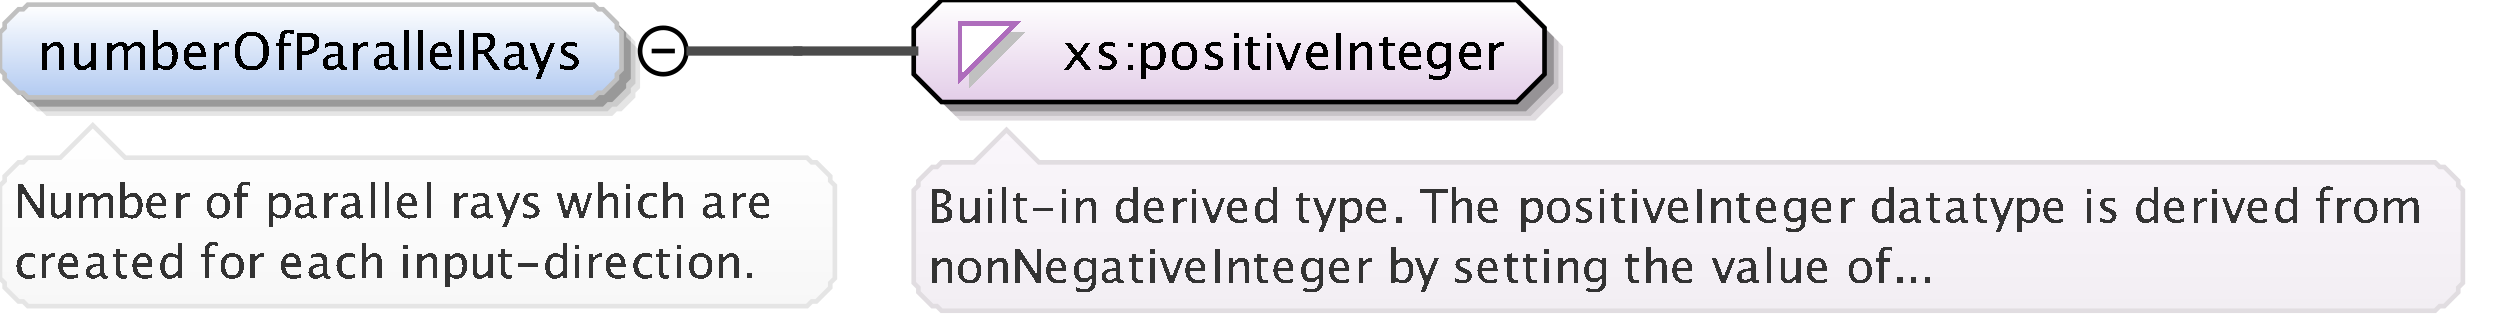 <?xml version="1.0" encoding="UTF-8"?>
<!DOCTYPE svg PUBLIC '-//W3C//DTD SVG 1.0//EN'
          'http://www.w3.org/TR/2001/REC-SVG-20010904/DTD/svg10.dtd'>
<svg color-interpolation="auto" color-rendering="auto" fill="black" fill-opacity="1" font-family="&apos;Dialog&apos;" font-size="12" font-style="normal" font-weight="normal" height="71" image-rendering="auto" shape-rendering="auto" stroke="black" stroke-dasharray="none" stroke-dashoffset="0" stroke-linecap="square" stroke-linejoin="miter" stroke-miterlimit="10" stroke-opacity="1" stroke-width="1" text-rendering="auto" width="539" xmlns="http://www.w3.org/2000/svg" xmlns:xlink="http://www.w3.org/1999/xlink"
><rect width="100%" height="100%" fill="#808080" stroke="none"/><!--Generated by the Batik Graphics2D SVG Generator--><defs id="genericDefs"
  /><g
  ><defs id="defs1"
    ><linearGradient gradientUnits="userSpaceOnUse" id="linearGradient1" spreadMethod="pad" x1="0" x2="0" y1="1" y2="21"
      ><stop offset="0%" stop-color="white" stop-opacity="1"
        /><stop offset="100%" stop-color="rgb(178,202,241)" stop-opacity="1"
      /></linearGradient
      ><linearGradient gradientUnits="userSpaceOnUse" id="linearGradient2" spreadMethod="pad" x1="197" x2="197" y1="0" y2="22"
      ><stop offset="0%" stop-color="white" stop-opacity="1"
        /><stop offset="100%" stop-color="rgb(227,205,232)" stop-opacity="1"
      /></linearGradient
      ><linearGradient gradientUnits="userSpaceOnUse" id="linearGradient3" spreadMethod="pad" x1="197" x2="197" y1="28" y2="67"
      ><stop offset="0%" stop-color="rgb(250,246,251)" stop-opacity="1"
        /><stop offset="100%" stop-color="rgb(242,238,243)" stop-opacity="1"
      /></linearGradient
      ><linearGradient gradientUnits="userSpaceOnUse" id="linearGradient4" spreadMethod="pad" x1="0" x2="0" y1="27" y2="66"
      ><stop offset="0%" stop-color="white" stop-opacity="1"
        /><stop offset="100%" stop-color="rgb(247,247,247)" stop-opacity="1"
      /></linearGradient
      ><clipPath clipPathUnits="userSpaceOnUse" id="clipPath1"
      ><path d="M0 0 L539 0 L539 71 L0 71 L0 0 Z"
      /></clipPath
    ></defs
    ><g fill="white" stroke="white" text-rendering="geometricPrecision"
    ><rect clip-path="url(#clipPath1)" height="71" stroke="none" width="539" x="0" y="0"
    /></g
    ><g fill="rgb(229,229,229)" font-family="sans-serif" font-size="11" stroke="rgb(229,229,229)" text-rendering="geometricPrecision"
    ><polygon clip-path="url(#clipPath1)" points=" 4 11 5 10 5 9 6 8 7 7 8 6 9 6 10 5 132 5 133 6 134 6 135 7 136 8 137 9 137 10 138 11 138 19 137 20 137 21 136 22 135 23 134 24 133 24 132 25 10 25 9 24 8 24 7 23 6 22 5 21 5 20 4 19" stroke="none"
      /><polygon clip-path="url(#clipPath1)" fill="rgb(204,204,204)" points=" 3 10 4 9 4 8 5 7 6 6 7 5 8 5 9 4 131 4 132 5 133 5 134 6 135 7 136 8 136 9 137 10 137 18 136 19 136 20 135 21 134 22 133 23 132 23 131 24 9 24 8 23 7 23 6 22 5 21 4 20 4 19 3 18" stroke="none"
      /><polygon clip-path="url(#clipPath1)" fill="rgb(153,153,153)" points=" 2 9 3 8 3 7 4 6 5 5 6 4 7 4 8 3 130 3 131 4 132 4 133 5 134 6 135 7 135 8 136 9 136 17 135 18 135 19 134 20 133 21 132 22 131 22 130 23 8 23 7 22 6 22 5 21 4 20 3 19 3 18 2 17" stroke="none"
      /><polygon clip-path="url(#clipPath1)" fill="url(#linearGradient1)" points=" 0 7 1 6 1 5 2 4 3 3 4 2 5 2 6 1 128 1 129 2 130 2 131 3 132 4 133 5 133 6 134 7 134 15 133 16 133 17 132 18 131 19 130 20 129 20 128 21 6 21 5 20 4 20 3 19 2 18 1 17 1 16 0 15" shape-rendering="crispEdges" stroke="none"
      /><polygon clip-path="url(#clipPath1)" fill="none" points=" 0 7 1 6 1 5 2 4 3 3 4 2 5 2 6 1 128 1 129 2 130 2 131 3 132 4 133 5 133 6 134 7 134 15 133 16 133 17 132 18 131 19 130 20 129 20 128 21 6 21 5 20 4 20 3 19 2 18 1 17 1 16 0 15" stroke="silver" stroke-linecap="butt"
    /></g
    ><g font-family="sans-serif" font-size="11" shape-rendering="crispEdges" stroke-linecap="butt" text-rendering="geometricPrecision"
    ><path clip-path="url(#clipPath1)" d="M9.058 15 L9.058 9.167 L10.116 9.167 L10.116 10.263 Q10.954 9.038 12.168 9.038 Q12.925 9.038 13.377 9.519 Q13.828 9.999 13.828 10.81 L13.828 15 L12.77 15 L12.77 11.154 Q12.77 10.504 12.579 10.228 Q12.388 9.951 11.948 9.951 Q10.976 9.951 10.116 11.224 L10.116 15 ZM19.705 15 L19.705 13.904 Q18.862 15.134 17.659 15.134 Q16.896 15.134 16.445 14.654 Q15.994 14.173 15.994 13.356 L15.994 9.167 L17.052 9.167 L17.052 13.013 Q17.052 13.668 17.242 13.945 Q17.433 14.221 17.879 14.221 Q18.846 14.221 19.705 12.948 L19.705 9.167 L20.763 9.167 L20.763 15 ZM23.058 15 L23.058 9.167 L24.116 9.167 L24.116 10.263 Q24.89 9.038 26.104 9.038 Q27.274 9.038 27.699 10.263 Q28.451 9.033 29.654 9.033 Q30.427 9.033 30.852 9.487 Q31.276 9.94 31.276 10.757 L31.276 15 L30.212 15 L30.212 10.923 Q30.212 9.924 29.423 9.924 Q28.601 9.924 27.699 11.09 L27.699 15 L26.635 15 L26.635 10.923 Q26.635 9.919 25.83 9.919 Q25.029 9.919 24.116 11.09 L24.116 15 ZM33.058 15.065 L33.058 6.519 L34.116 6.519 L34.116 10.263 Q34.766 9.038 36.066 9.038 Q37.119 9.038 37.723 9.806 Q38.327 10.574 38.327 11.906 Q38.327 13.356 37.642 14.245 Q36.958 15.134 35.84 15.134 Q34.804 15.134 34.116 14.339 L33.987 15.065 ZM34.116 13.609 Q34.933 14.339 35.674 14.339 Q37.199 14.339 37.199 12.014 Q37.199 9.962 35.846 9.962 Q34.959 9.962 34.116 10.923 ZM44.334 14.812 Q43.27 15.134 42.513 15.134 Q41.224 15.134 40.41 14.278 Q39.596 13.421 39.596 12.057 Q39.596 10.73 40.313 9.881 Q41.03 9.033 42.148 9.033 Q43.206 9.033 43.783 9.785 Q44.36 10.537 44.36 11.922 L44.355 12.25 L40.676 12.25 Q40.907 14.329 42.711 14.329 Q43.372 14.329 44.334 13.974 ZM40.724 11.455 L43.297 11.455 Q43.297 9.828 42.083 9.828 Q40.864 9.828 40.724 11.455 ZM46.058 15 L46.058 9.167 L47.116 9.167 L47.116 10.263 Q47.745 9.038 48.942 9.038 Q49.103 9.038 49.281 9.065 L49.281 10.053 Q49.007 9.962 48.797 9.962 Q47.793 9.962 47.116 11.154 L47.116 15 ZM54.227 15.199 Q52.573 15.199 51.566 14.052 Q50.559 12.905 50.559 11.02 Q50.559 9.124 51.571 7.988 Q52.584 6.852 54.275 6.852 Q55.962 6.852 56.977 7.985 Q57.992 9.119 57.992 11.009 Q57.992 12.938 56.977 14.068 Q55.962 15.199 54.227 15.199 ZM54.243 14.355 Q55.462 14.355 56.128 13.477 Q56.794 12.599 56.794 10.998 Q56.794 9.446 56.126 8.571 Q55.457 7.695 54.275 7.695 Q53.088 7.695 52.422 8.573 Q51.756 9.452 51.756 11.015 Q51.756 12.572 52.417 13.464 Q53.078 14.355 54.243 14.355 ZM61.32 9.962 L61.32 15 L60.257 15 L60.257 9.962 L59.43 9.962 L59.43 9.167 L60.257 9.167 L60.257 8.469 Q60.257 6.385 62.158 6.385 Q62.69 6.385 63.367 6.562 L63.367 7.4 Q62.652 7.18 62.223 7.18 Q61.702 7.18 61.511 7.429 Q61.32 7.679 61.32 8.356 L61.32 9.167 L62.776 9.167 L62.776 9.962 ZM64.026 15 L64.026 7.051 L66.19 7.051 Q67.63 7.051 68.258 7.537 Q68.887 8.023 68.887 9.135 Q68.887 10.402 68.027 11.122 Q67.168 11.842 65.643 11.842 L65.143 11.842 L65.143 15 ZM65.143 10.988 L65.6 10.988 Q66.604 10.988 67.152 10.526 Q67.7 10.064 67.7 9.221 Q67.7 8.506 67.27 8.2 Q66.84 7.894 65.836 7.894 L65.143 7.894 ZM73.066 14.259 Q72.115 15.134 71.234 15.134 Q70.509 15.134 70.031 14.68 Q69.553 14.227 69.553 13.534 Q69.553 12.578 70.356 12.065 Q71.159 11.552 72.658 11.552 L72.91 11.552 L72.91 10.848 Q72.91 9.833 71.868 9.833 Q71.03 9.833 70.058 10.349 L70.058 9.473 Q71.127 9.038 72.061 9.038 Q73.039 9.038 73.504 9.479 Q73.968 9.919 73.968 10.848 L73.968 13.491 Q73.968 14.398 74.527 14.398 Q74.597 14.398 74.731 14.377 L74.806 14.962 Q74.446 15.134 74.011 15.134 Q73.27 15.134 73.066 14.259 ZM72.91 13.684 L72.91 12.175 L72.556 12.164 Q71.686 12.164 71.148 12.494 Q70.611 12.825 70.611 13.362 Q70.611 13.743 70.88 14.006 Q71.148 14.27 71.535 14.27 Q72.196 14.27 72.91 13.684 ZM76.058 15 L76.058 9.167 L77.116 9.167 L77.116 10.263 Q77.745 9.038 78.942 9.038 Q79.103 9.038 79.281 9.065 L79.281 10.053 Q79.007 9.962 78.797 9.962 Q77.793 9.962 77.116 11.154 L77.116 15 ZM84.066 14.259 Q83.115 15.134 82.234 15.134 Q81.509 15.134 81.031 14.68 Q80.553 14.227 80.553 13.534 Q80.553 12.578 81.356 12.065 Q82.159 11.552 83.658 11.552 L83.91 11.552 L83.91 10.848 Q83.91 9.833 82.868 9.833 Q82.03 9.833 81.058 10.349 L81.058 9.473 Q82.127 9.038 83.061 9.038 Q84.039 9.038 84.504 9.479 Q84.968 9.919 84.968 10.848 L84.968 13.491 Q84.968 14.398 85.527 14.398 Q85.597 14.398 85.731 14.377 L85.806 14.962 Q85.446 15.134 85.011 15.134 Q84.27 15.134 84.066 14.259 ZM83.91 13.684 L83.91 12.175 L83.556 12.164 Q82.686 12.164 82.148 12.494 Q81.611 12.825 81.611 13.362 Q81.611 13.743 81.88 14.006 Q82.148 14.27 82.535 14.27 Q83.196 14.27 83.91 13.684 ZM87.058 15 L87.058 6.519 L88.116 6.519 L88.116 15 ZM90.058 15 L90.058 6.519 L91.116 6.519 L91.116 15 ZM97.334 14.812 Q96.27 15.134 95.513 15.134 Q94.224 15.134 93.41 14.278 Q92.596 13.421 92.596 12.057 Q92.596 10.73 93.313 9.881 Q94.03 9.033 95.147 9.033 Q96.206 9.033 96.783 9.785 Q97.36 10.537 97.36 11.922 L97.355 12.25 L93.676 12.25 Q93.907 14.329 95.711 14.329 Q96.372 14.329 97.334 13.974 ZM93.724 11.455 L96.297 11.455 Q96.297 9.828 95.083 9.828 Q93.864 9.828 93.724 11.455 ZM99.058 15 L99.058 6.519 L100.116 6.519 L100.116 15 ZM102.026 15 L102.026 7.051 L104.432 7.051 Q105.576 7.051 106.186 7.556 Q106.795 8.06 106.795 9.022 Q106.795 10.612 105.189 11.278 L107.843 15 L106.457 15 L104.196 11.638 L103.143 11.638 L103.143 15 ZM103.143 10.794 L103.508 10.794 Q105.635 10.794 105.635 9.124 Q105.635 7.894 103.852 7.894 L103.143 7.894 ZM112.066 14.259 Q111.115 15.134 110.234 15.134 Q109.509 15.134 109.031 14.68 Q108.553 14.227 108.553 13.534 Q108.553 12.578 109.356 12.065 Q110.159 11.552 111.658 11.552 L111.91 11.552 L111.91 10.848 Q111.91 9.833 110.868 9.833 Q110.03 9.833 109.058 10.349 L109.058 9.473 Q110.127 9.038 111.061 9.038 Q112.039 9.038 112.504 9.479 Q112.968 9.919 112.968 10.848 L112.968 13.491 Q112.968 14.398 113.527 14.398 Q113.597 14.398 113.731 14.377 L113.806 14.962 Q113.446 15.134 113.011 15.134 Q112.27 15.134 112.066 14.259 ZM111.91 13.684 L111.91 12.175 L111.556 12.164 Q110.686 12.164 110.148 12.494 Q109.611 12.825 109.611 13.362 Q109.611 13.743 109.88 14.006 Q110.148 14.27 110.535 14.27 Q111.196 14.27 111.91 13.684 ZM115.397 17.122 L116.342 15 L114.086 9.167 L115.23 9.167 L116.9 13.56 L118.684 9.167 L119.683 9.167 L116.498 17.122 ZM122.605 15.134 Q121.88 15.134 120.843 14.796 L120.843 13.824 Q121.88 14.339 122.648 14.339 Q123.105 14.339 123.405 14.092 Q123.706 13.845 123.706 13.475 Q123.706 12.932 122.863 12.578 L122.245 12.315 Q120.876 11.745 120.876 10.676 Q120.876 9.914 121.415 9.476 Q121.955 9.038 122.895 9.038 Q123.384 9.038 124.103 9.172 L124.324 9.215 L124.324 10.096 Q123.438 9.833 122.916 9.833 Q121.896 9.833 121.896 10.574 Q121.896 11.052 122.669 11.38 L123.18 11.595 Q124.044 11.96 124.404 12.366 Q124.764 12.771 124.764 13.378 Q124.764 14.146 124.157 14.64 Q123.55 15.134 122.605 15.134 Z" stroke="none"
      /><circle clip-path="url(#clipPath1)" cx="143" cy="11" fill="none" r="5" shape-rendering="auto"
      /><line clip-path="url(#clipPath1)" fill="none" shape-rendering="auto" x1="141" x2="145" y1="11" y2="11"
      /><polygon clip-path="url(#clipPath1)" fill="rgb(225,221,225)" points=" 201 10 201 20 207 26 331 26 337 20 337 10 331 4 207 4" shape-rendering="auto" stroke="none"
      /><polygon clip-path="url(#clipPath1)" fill="rgb(200,196,200)" points=" 200 9 200 19 206 25 330 25 336 19 336 9 330 3 206 3" shape-rendering="auto" stroke="none"
      /><polygon clip-path="url(#clipPath1)" fill="rgb(150,147,150)" points=" 199 8 199 18 205 24 329 24 335 18 335 8 329 2 205 2" shape-rendering="auto" stroke="none"
      /><polygon clip-path="url(#clipPath1)" fill="url(#linearGradient2)" points=" 197 6 197 16 203 22 327 22 333 16 333 6 327 0 203 0" stroke="none"
      /><polygon clip-path="url(#clipPath1)" fill="none" points=" 197 6 197 16 203 22 327 22 333 16 333 6 327 0 203 0" shape-rendering="auto"
      /><polygon clip-path="url(#clipPath1)" fill="silver" points=" 209 7 221 7 209 19" stroke="none"
      /><polygon clip-path="url(#clipPath1)" fill="white" points=" 207 5 219 5 207 17" stroke="none"
      /><polygon clip-path="url(#clipPath1)" fill="none" points=" 207 5 219 5 207 17" stroke="rgb(174,109,188)"
      /><path clip-path="url(#clipPath1)" d="M229.473 15 L231.691 11.987 L229.537 9.167 L230.794 9.167 L232.497 11.412 L234.038 9.167 L235.069 9.167 L233.05 12.127 L235.247 15 L233.99 15 L232.233 12.69 L230.536 15 ZM238.605 15.134 Q237.88 15.134 236.843 14.796 L236.843 13.824 Q237.88 14.339 238.648 14.339 Q239.105 14.339 239.405 14.092 Q239.706 13.845 239.706 13.475 Q239.706 12.932 238.863 12.578 L238.245 12.315 Q236.875 11.745 236.875 10.676 Q236.875 9.914 237.415 9.476 Q237.955 9.038 238.895 9.038 Q239.384 9.038 240.103 9.172 L240.324 9.215 L240.324 10.096 Q239.438 9.833 238.917 9.833 Q237.896 9.833 237.896 10.574 Q237.896 11.052 238.669 11.38 L239.18 11.595 Q240.044 11.96 240.404 12.366 Q240.764 12.771 240.764 13.378 Q240.764 14.146 240.157 14.64 Q239.55 15.134 238.605 15.134 ZM243.208 15 L243.208 13.942 L244.267 13.942 L244.267 15 ZM243.208 10.23 L243.208 9.167 L244.267 9.167 L244.267 10.23 ZM246.058 17.122 L246.058 9.167 L247.116 9.167 L247.116 10.263 Q247.766 9.038 249.066 9.038 Q250.119 9.038 250.723 9.806 Q251.327 10.574 251.327 11.906 Q251.327 13.356 250.642 14.245 Q249.958 15.134 248.84 15.134 Q247.804 15.134 247.116 14.339 L247.116 17.122 ZM247.116 13.609 Q247.933 14.339 248.674 14.339 Q250.199 14.339 250.199 12.014 Q250.199 9.962 248.846 9.962 Q247.959 9.962 247.116 10.923 ZM255.341 15.134 Q254.089 15.134 253.343 14.304 Q252.596 13.475 252.596 12.084 Q252.596 10.676 253.345 9.857 Q254.095 9.038 255.378 9.038 Q256.662 9.038 257.411 9.857 Q258.161 10.676 258.161 12.073 Q258.161 13.502 257.409 14.318 Q256.657 15.134 255.341 15.134 ZM255.357 14.339 Q257.038 14.339 257.038 12.073 Q257.038 9.833 255.378 9.833 Q253.724 9.833 253.724 12.084 Q253.724 14.339 255.357 14.339 ZM261.605 15.134 Q260.88 15.134 259.843 14.796 L259.843 13.824 Q260.88 14.339 261.648 14.339 Q262.104 14.339 262.405 14.092 Q262.706 13.845 262.706 13.475 Q262.706 12.932 261.863 12.578 L261.245 12.315 Q259.875 11.745 259.875 10.676 Q259.875 9.914 260.415 9.476 Q260.955 9.038 261.895 9.038 Q262.384 9.038 263.103 9.172 L263.324 9.215 L263.324 10.096 Q262.438 9.833 261.916 9.833 Q260.896 9.833 260.896 10.574 Q260.896 11.052 261.669 11.38 L262.18 11.595 Q263.044 11.96 263.404 12.366 Q263.764 12.771 263.764 13.378 Q263.764 14.146 263.157 14.64 Q262.55 15.134 261.605 15.134 ZM266.058 15 L266.058 9.167 L267.116 9.167 L267.116 15 ZM266.058 8.109 L266.058 7.051 L267.116 7.051 L267.116 8.109 ZM270.809 15.134 Q270.003 15.134 269.552 14.672 Q269.101 14.21 269.101 13.389 L269.101 9.962 L268.371 9.962 L268.371 9.167 L269.101 9.167 L269.101 8.109 L270.159 8.007 L270.159 9.167 L271.685 9.167 L271.685 9.962 L270.159 9.962 L270.159 13.195 Q270.159 14.339 271.147 14.339 Q271.357 14.339 271.658 14.27 L271.658 15 Q271.169 15.134 270.809 15.134 ZM273.058 15 L273.058 9.167 L274.116 9.167 L274.116 15 ZM273.058 8.109 L273.058 7.051 L274.116 7.051 L274.116 8.109 ZM277.267 15 L275.097 9.167 L276.155 9.167 L277.852 13.706 L279.641 9.167 L280.629 9.167 L278.325 15 ZM286.334 14.812 Q285.27 15.134 284.513 15.134 Q283.224 15.134 282.41 14.278 Q281.596 13.421 281.596 12.057 Q281.596 10.73 282.313 9.881 Q283.03 9.033 284.147 9.033 Q285.206 9.033 285.783 9.785 Q286.36 10.537 286.36 11.922 L286.355 12.25 L282.676 12.25 Q282.907 14.329 284.711 14.329 Q285.372 14.329 286.334 13.974 ZM282.724 11.455 L285.297 11.455 Q285.297 9.828 284.083 9.828 Q282.864 9.828 282.724 11.455 ZM288.021 15 L288.021 7.051 L289.148 7.051 L289.148 15 ZM291.058 15 L291.058 9.167 L292.116 9.167 L292.116 10.263 Q292.954 9.038 294.168 9.038 Q294.925 9.038 295.377 9.519 Q295.828 9.999 295.828 10.81 L295.828 15 L294.769 15 L294.769 11.154 Q294.769 10.504 294.579 10.228 Q294.388 9.951 293.948 9.951 Q292.976 9.951 292.116 11.224 L292.116 15 ZM299.809 15.134 Q299.003 15.134 298.552 14.672 Q298.101 14.21 298.101 13.389 L298.101 9.962 L297.371 9.962 L297.371 9.167 L298.101 9.167 L298.101 8.109 L299.159 8.007 L299.159 9.167 L300.685 9.167 L300.685 9.962 L299.159 9.962 L299.159 13.195 Q299.159 14.339 300.147 14.339 Q300.357 14.339 300.658 14.27 L300.658 15 Q300.169 15.134 299.809 15.134 ZM306.334 14.812 Q305.27 15.134 304.513 15.134 Q303.224 15.134 302.41 14.278 Q301.596 13.421 301.596 12.057 Q301.596 10.73 302.313 9.881 Q303.03 9.033 304.147 9.033 Q305.206 9.033 305.783 9.785 Q306.36 10.537 306.36 11.922 L306.355 12.25 L302.676 12.25 Q302.907 14.329 304.711 14.329 Q305.372 14.329 306.334 13.974 ZM302.724 11.455 L305.297 11.455 Q305.297 9.828 304.083 9.828 Q302.864 9.828 302.724 11.455 ZM308.08 16.939 L308.203 16.02 Q309.122 16.456 310.013 16.456 Q311.802 16.456 311.802 14.56 L311.802 13.641 Q311.216 14.866 309.879 14.866 Q308.832 14.866 308.214 14.103 Q307.596 13.34 307.596 12.046 Q307.596 10.714 308.3 9.876 Q309.003 9.038 310.121 9.038 Q311.098 9.038 311.802 9.833 L311.802 9.167 L312.865 9.167 L312.865 13.41 Q312.865 14.78 312.723 15.438 Q312.581 16.096 312.188 16.515 Q311.496 17.25 310.035 17.25 Q309.014 17.25 308.08 16.939 ZM311.802 12.98 L311.802 10.558 Q311.103 9.833 310.282 9.833 Q309.551 9.833 309.138 10.418 Q308.724 11.004 308.724 12.024 Q308.724 13.942 310.072 13.942 Q310.991 13.942 311.802 12.98 ZM319.334 14.812 Q318.27 15.134 317.513 15.134 Q316.224 15.134 315.41 14.278 Q314.596 13.421 314.596 12.057 Q314.596 10.73 315.313 9.881 Q316.03 9.033 317.147 9.033 Q318.206 9.033 318.783 9.785 Q319.36 10.537 319.36 11.922 L319.355 12.25 L315.676 12.25 Q315.907 14.329 317.711 14.329 Q318.372 14.329 319.334 13.974 ZM315.724 11.455 L318.297 11.455 Q318.297 9.828 317.083 9.828 Q315.864 9.828 315.724 11.455 ZM321.058 15 L321.058 9.167 L322.116 9.167 L322.116 10.263 Q322.745 9.038 323.942 9.038 Q324.103 9.038 324.281 9.065 L324.281 10.053 Q324.007 9.962 323.797 9.962 Q322.793 9.962 322.116 11.154 L322.116 15 Z" stroke="none"
      /><polygon clip-path="url(#clipPath1)" fill="url(#linearGradient3)" points=" 197 41 198 40 198 39 199 38 200 37 201 36 202 36 203 35 210 35 217 28 224 35 525 35 526 36 527 36 528 37 529 38 530 39 530 40 531 41 531 61 530 62 530 63 529 64 528 65 527 66 526 66 525 67 203 67 202 66 201 66 200 65 199 64 198 63 198 62 197 61" stroke="none"
      /><polygon clip-path="url(#clipPath1)" fill="none" points=" 197 41 198 40 198 39 199 38 200 37 201 36 202 36 203 35 210 35 217 28 224 35 525 35 526 36 527 36 528 37 529 38 530 39 530 40 531 41 531 61 530 62 530 63 529 64 528 65 527 66 526 66 525 67 203 67 202 66 201 66 200 65 199 64 198 63 198 62 197 61" shape-rendering="auto" stroke="rgb(225,221,225)"
      /><path clip-path="url(#clipPath1)" d="M200.933 48 L200.933 40.773 L202.808 40.773 Q203.892 40.773 204.47 41.184 Q205.049 41.594 205.049 42.365 Q205.049 43.679 203.565 44.235 Q205.337 44.777 205.337 46.193 Q205.337 47.072 204.751 47.536 Q204.165 48 203.061 48 ZM201.948 47.233 L202.158 47.233 Q203.286 47.233 203.618 47.092 Q204.253 46.823 204.253 46.096 Q204.253 45.451 203.677 45.024 Q203.101 44.597 202.236 44.597 L201.948 44.597 ZM201.948 43.947 L202.275 43.947 Q203.096 43.947 203.547 43.596 Q203.999 43.244 203.999 42.605 Q203.999 41.54 202.349 41.54 L201.948 41.54 ZM210.277 48 L210.277 47.004 Q209.511 48.122 208.417 48.122 Q207.724 48.122 207.314 47.685 Q206.903 47.248 206.903 46.506 L206.903 42.697 L207.865 42.697 L207.865 46.193 Q207.865 46.789 208.039 47.041 Q208.212 47.292 208.617 47.292 Q209.496 47.292 210.277 46.135 L210.277 42.697 L211.239 42.697 L211.239 48 ZM212.962 48 L212.962 42.697 L213.924 42.697 L213.924 48 ZM212.962 41.735 L212.962 40.773 L213.924 40.773 L213.924 41.735 ZM215.962 48 L215.962 40.29 L216.924 40.29 L216.924 48 ZM220.554 48.122 Q219.821 48.122 219.411 47.702 Q219.001 47.282 219.001 46.535 L219.001 43.42 L218.337 43.42 L218.337 42.697 L219.001 42.697 L219.001 41.735 L219.963 41.643 L219.963 42.697 L221.35 42.697 L221.35 43.42 L219.963 43.42 L219.963 46.359 Q219.963 47.399 220.861 47.399 Q221.052 47.399 221.325 47.336 L221.325 48 Q220.881 48.122 220.554 48.122 ZM222.723 45.471 L222.723 44.748 L227.059 44.748 L227.059 45.471 ZM228.962 48 L228.962 42.697 L229.924 42.697 L229.924 48 ZM228.962 41.735 L228.962 40.773 L229.924 40.773 L229.924 41.735 ZM231.962 48 L231.962 42.697 L232.924 42.697 L232.924 43.693 Q233.685 42.58 234.789 42.58 Q235.477 42.58 235.888 43.017 Q236.298 43.454 236.298 44.191 L236.298 48 L235.336 48 L235.336 44.504 Q235.336 43.913 235.163 43.662 Q234.989 43.41 234.589 43.41 Q233.705 43.41 232.924 44.567 L232.924 48 ZM244.365 48 L244.365 47.004 Q243.779 48.122 242.598 48.122 Q241.641 48.122 241.091 47.424 Q240.542 46.726 240.542 45.515 Q240.542 44.191 241.165 43.386 Q241.787 42.58 242.803 42.58 Q243.745 42.58 244.365 43.303 L244.365 40.29 L245.332 40.29 L245.332 48 ZM244.365 43.962 Q243.618 43.303 242.949 43.303 Q241.567 43.303 241.567 45.417 Q241.567 47.277 242.798 47.277 Q243.599 47.277 244.365 46.403 ZM250.849 47.829 Q249.882 48.122 249.193 48.122 Q248.022 48.122 247.282 47.343 Q246.542 46.565 246.542 45.324 Q246.542 44.118 247.194 43.347 Q247.846 42.575 248.861 42.575 Q249.823 42.575 250.348 43.259 Q250.873 43.942 250.873 45.202 L250.868 45.5 L247.523 45.5 Q247.733 47.39 249.374 47.39 Q249.975 47.39 250.849 47.067 ZM247.567 44.777 L249.906 44.777 Q249.906 43.298 248.803 43.298 Q247.694 43.298 247.567 44.777 ZM252.962 48 L252.962 42.697 L253.924 42.697 L253.924 43.693 Q254.495 42.58 255.584 42.58 Q255.731 42.58 255.892 42.605 L255.892 43.503 Q255.643 43.42 255.452 43.42 Q254.539 43.42 253.924 44.504 L253.924 48 ZM256.962 48 L256.962 42.697 L257.924 42.697 L257.924 48 ZM256.962 41.735 L256.962 40.773 L257.924 40.773 L257.924 41.735 ZM261.06 48 L259.088 42.697 L260.05 42.697 L261.593 46.823 L263.219 42.697 L264.117 42.697 L262.022 48 ZM268.849 47.829 Q267.882 48.122 267.193 48.122 Q266.022 48.122 265.282 47.343 Q264.542 46.565 264.542 45.324 Q264.542 44.118 265.194 43.347 Q265.846 42.575 266.861 42.575 Q267.823 42.575 268.348 43.259 Q268.873 43.942 268.873 45.202 L268.868 45.5 L265.523 45.5 Q265.733 47.39 267.374 47.39 Q267.975 47.39 268.849 47.067 ZM265.567 44.777 L267.906 44.777 Q267.906 43.298 266.803 43.298 Q265.694 43.298 265.567 44.777 ZM274.365 48 L274.365 47.004 Q273.779 48.122 272.598 48.122 Q271.641 48.122 271.091 47.424 Q270.542 46.726 270.542 45.515 Q270.542 44.191 271.165 43.386 Q271.787 42.58 272.803 42.58 Q273.745 42.58 274.365 43.303 L274.365 40.29 L275.332 40.29 L275.332 48 ZM274.365 43.962 Q273.618 43.303 272.949 43.303 Q271.567 43.303 271.567 45.417 Q271.567 47.277 272.798 47.277 Q273.599 47.277 274.365 46.403 ZM281.554 48.122 Q280.821 48.122 280.411 47.702 Q280.001 47.282 280.001 46.535 L280.001 43.42 L279.337 43.42 L279.337 42.697 L280.001 42.697 L280.001 41.735 L280.963 41.643 L280.963 42.697 L282.35 42.697 L282.35 43.42 L280.963 43.42 L280.963 46.359 Q280.963 47.399 281.861 47.399 Q282.052 47.399 282.325 47.336 L282.325 48 Q281.881 48.122 281.554 48.122 ZM284.269 49.929 L285.129 48 L283.078 42.697 L284.118 42.697 L285.637 46.691 L287.258 42.697 L288.166 42.697 L285.271 49.929 ZM288.962 49.929 L288.962 42.697 L289.924 42.697 L289.924 43.693 Q290.515 42.58 291.696 42.58 Q292.653 42.58 293.203 43.278 Q293.752 43.977 293.752 45.188 Q293.752 46.506 293.129 47.314 Q292.507 48.122 291.491 48.122 Q290.549 48.122 289.924 47.399 L289.924 49.929 ZM289.924 46.735 Q290.666 47.399 291.34 47.399 Q292.727 47.399 292.727 45.285 Q292.727 43.42 291.496 43.42 Q290.69 43.42 289.924 44.294 ZM298.849 47.829 Q297.882 48.122 297.193 48.122 Q296.022 48.122 295.282 47.343 Q294.542 46.565 294.542 45.324 Q294.542 44.118 295.194 43.347 Q295.846 42.575 296.861 42.575 Q297.823 42.575 298.348 43.259 Q298.873 43.942 298.873 45.202 L298.868 45.5 L295.523 45.5 Q295.733 47.39 297.374 47.39 Q297.975 47.39 298.849 47.067 ZM295.567 44.777 L297.906 44.777 Q297.906 43.298 296.803 43.298 Q295.694 43.298 295.567 44.777 ZM300.977 48 L300.977 46.794 L302.183 46.794 L302.183 48 ZM308.651 48 L308.651 41.54 L306.088 41.54 L306.088 40.773 L312.24 40.773 L312.24 41.54 L309.677 41.54 L309.677 48 ZM312.962 48 L312.962 40.29 L313.924 40.29 L313.924 43.693 Q314.685 42.58 315.789 42.58 Q316.478 42.58 316.888 43.017 Q317.298 43.454 317.298 44.191 L317.298 48 L316.336 48 L316.336 44.504 Q316.336 43.913 316.163 43.662 Q315.989 43.41 315.589 43.41 Q314.705 43.41 313.924 44.567 L313.924 48 ZM322.849 47.829 Q321.882 48.122 321.193 48.122 Q320.022 48.122 319.282 47.343 Q318.542 46.565 318.542 45.324 Q318.542 44.118 319.194 43.347 Q319.846 42.575 320.861 42.575 Q321.823 42.575 322.348 43.259 Q322.873 43.942 322.873 45.202 L322.868 45.5 L319.523 45.5 Q319.733 47.39 321.374 47.39 Q321.975 47.39 322.849 47.067 ZM319.567 44.777 L321.906 44.777 Q321.906 43.298 320.803 43.298 Q319.694 43.298 319.567 44.777 ZM327.962 49.929 L327.962 42.697 L328.924 42.697 L328.924 43.693 Q329.515 42.58 330.696 42.58 Q331.653 42.58 332.203 43.278 Q332.752 43.977 332.752 45.188 Q332.752 46.506 332.129 47.314 Q331.507 48.122 330.491 48.122 Q329.549 48.122 328.924 47.399 L328.924 49.929 ZM328.924 46.735 Q329.666 47.399 330.34 47.399 Q331.727 47.399 331.727 45.285 Q331.727 43.42 330.496 43.42 Q329.69 43.42 328.924 44.294 ZM336.037 48.122 Q334.899 48.122 334.221 47.368 Q333.542 46.613 333.542 45.349 Q333.542 44.069 334.223 43.325 Q334.904 42.58 336.071 42.58 Q337.238 42.58 337.919 43.325 Q338.601 44.069 338.601 45.339 Q338.601 46.638 337.917 47.38 Q337.233 48.122 336.037 48.122 ZM336.052 47.399 Q337.58 47.399 337.58 45.339 Q337.58 43.303 336.071 43.303 Q334.567 43.303 334.567 45.349 Q334.567 47.399 336.052 47.399 ZM341.368 48.122 Q340.709 48.122 339.767 47.815 L339.767 46.931 Q340.709 47.399 341.407 47.399 Q341.822 47.399 342.096 47.175 Q342.369 46.95 342.369 46.613 Q342.369 46.12 341.603 45.798 L341.041 45.559 Q339.796 45.041 339.796 44.069 Q339.796 43.376 340.287 42.978 Q340.777 42.58 341.632 42.58 Q342.076 42.58 342.731 42.702 L342.931 42.741 L342.931 43.542 Q342.125 43.303 341.651 43.303 Q340.724 43.303 340.724 43.977 Q340.724 44.411 341.427 44.709 L341.891 44.904 Q342.677 45.236 343.004 45.605 Q343.331 45.974 343.331 46.525 Q343.331 47.224 342.779 47.673 Q342.228 48.122 341.368 48.122 ZM344.962 48 L344.962 42.697 L345.924 42.697 L345.924 48 ZM344.962 41.735 L344.962 40.773 L345.924 40.773 L345.924 41.735 ZM349.554 48.122 Q348.821 48.122 348.411 47.702 Q348.001 47.282 348.001 46.535 L348.001 43.42 L347.337 43.42 L347.337 42.697 L348.001 42.697 L348.001 41.735 L348.963 41.643 L348.963 42.697 L350.35 42.697 L350.35 43.42 L348.963 43.42 L348.963 46.359 Q348.963 47.399 349.861 47.399 Q350.052 47.399 350.325 47.336 L350.325 48 Q349.881 48.122 349.554 48.122 ZM351.962 48 L351.962 42.697 L352.924 42.697 L352.924 48 ZM351.962 41.735 L351.962 40.773 L352.924 40.773 L352.924 41.735 ZM356.06 48 L354.088 42.697 L355.05 42.697 L356.593 46.823 L358.219 42.697 L359.117 42.697 L357.022 48 ZM363.849 47.829 Q362.882 48.122 362.193 48.122 Q361.022 48.122 360.282 47.343 Q359.542 46.565 359.542 45.324 Q359.542 44.118 360.194 43.347 Q360.846 42.575 361.861 42.575 Q362.823 42.575 363.348 43.259 Q363.873 43.942 363.873 45.202 L363.868 45.5 L360.523 45.5 Q360.733 47.39 362.374 47.39 Q362.975 47.39 363.849 47.067 ZM360.567 44.777 L362.906 44.777 Q362.906 43.298 361.803 43.298 Q360.694 43.298 360.567 44.777 ZM365.928 48 L365.928 40.773 L366.953 40.773 L366.953 48 ZM368.962 48 L368.962 42.697 L369.924 42.697 L369.924 43.693 Q370.685 42.58 371.789 42.58 Q372.478 42.58 372.888 43.017 Q373.298 43.454 373.298 44.191 L373.298 48 L372.336 48 L372.336 44.504 Q372.336 43.913 372.163 43.662 Q371.989 43.41 371.589 43.41 Q370.705 43.41 369.924 44.567 L369.924 48 ZM376.554 48.122 Q375.821 48.122 375.411 47.702 Q375.001 47.282 375.001 46.535 L375.001 43.42 L374.337 43.42 L374.337 42.697 L375.001 42.697 L375.001 41.735 L375.963 41.643 L375.963 42.697 L377.35 42.697 L377.35 43.42 L375.963 43.42 L375.963 46.359 Q375.963 47.399 376.861 47.399 Q377.052 47.399 377.325 47.336 L377.325 48 Q376.881 48.122 376.554 48.122 ZM382.849 47.829 Q381.882 48.122 381.193 48.122 Q380.022 48.122 379.282 47.343 Q378.542 46.565 378.542 45.324 Q378.542 44.118 379.194 43.347 Q379.846 42.575 380.861 42.575 Q381.823 42.575 382.348 43.259 Q382.873 43.942 382.873 45.202 L382.868 45.5 L379.523 45.5 Q379.733 47.39 381.374 47.39 Q381.975 47.39 382.849 47.067 ZM379.567 44.777 L381.906 44.777 Q381.906 43.298 380.803 43.298 Q379.694 43.298 379.567 44.777 ZM384.981 49.763 L385.094 48.928 Q385.929 49.323 386.739 49.323 Q388.365 49.323 388.365 47.6 L388.365 46.765 Q387.833 47.878 386.617 47.878 Q385.665 47.878 385.103 47.185 Q384.542 46.491 384.542 45.315 Q384.542 44.103 385.182 43.342 Q385.821 42.58 386.837 42.58 Q387.726 42.58 388.365 43.303 L388.365 42.697 L389.332 42.697 L389.332 46.555 Q389.332 47.8 389.203 48.398 Q389.073 48.996 388.717 49.377 Q388.087 50.046 386.759 50.046 Q385.831 50.046 384.981 49.763 ZM388.365 46.164 L388.365 43.962 Q387.731 43.303 386.983 43.303 Q386.319 43.303 385.943 43.835 Q385.567 44.367 385.567 45.295 Q385.567 47.038 386.793 47.038 Q387.628 47.038 388.365 46.164 ZM394.849 47.829 Q393.882 48.122 393.193 48.122 Q392.022 48.122 391.282 47.343 Q390.542 46.565 390.542 45.324 Q390.542 44.118 391.194 43.347 Q391.846 42.575 392.861 42.575 Q393.823 42.575 394.348 43.259 Q394.873 43.942 394.873 45.202 L394.868 45.5 L391.523 45.5 Q391.733 47.39 393.374 47.39 Q393.975 47.39 394.849 47.067 ZM391.567 44.777 L393.906 44.777 Q393.906 43.298 392.803 43.298 Q391.694 43.298 391.567 44.777 ZM396.962 48 L396.962 42.697 L397.924 42.697 L397.924 43.693 Q398.495 42.58 399.584 42.58 Q399.731 42.58 399.892 42.605 L399.892 43.503 Q399.643 43.42 399.452 43.42 Q398.539 43.42 397.924 44.504 L397.924 48 ZM407.365 48 L407.365 47.004 Q406.779 48.122 405.598 48.122 Q404.641 48.122 404.091 47.424 Q403.542 46.726 403.542 45.515 Q403.542 44.191 404.165 43.386 Q404.787 42.58 405.803 42.58 Q406.745 42.58 407.365 43.303 L407.365 40.29 L408.332 40.29 L408.332 48 ZM407.365 43.962 Q406.618 43.303 405.949 43.303 Q404.567 43.303 404.567 45.417 Q404.567 47.277 405.798 47.277 Q406.599 47.277 407.365 46.403 ZM412.696 47.326 Q411.832 48.122 411.031 48.122 Q410.372 48.122 409.938 47.709 Q409.503 47.297 409.503 46.667 Q409.503 45.798 410.233 45.331 Q410.963 44.865 412.325 44.865 L412.555 44.865 L412.555 44.226 Q412.555 43.303 411.607 43.303 Q410.846 43.303 409.962 43.772 L409.962 42.976 Q410.934 42.58 411.783 42.58 Q412.672 42.58 413.094 42.98 Q413.517 43.381 413.517 44.226 L413.517 46.628 Q413.517 47.453 414.024 47.453 Q414.088 47.453 414.21 47.434 L414.278 47.966 Q413.951 48.122 413.556 48.122 Q412.882 48.122 412.696 47.326 ZM412.555 46.804 L412.555 45.432 L412.232 45.422 Q411.441 45.422 410.953 45.722 Q410.465 46.023 410.465 46.511 Q410.465 46.857 410.709 47.097 Q410.953 47.336 411.305 47.336 Q411.905 47.336 412.555 46.804 ZM417.554 48.122 Q416.821 48.122 416.411 47.702 Q416.001 47.282 416.001 46.535 L416.001 43.42 L415.337 43.42 L415.337 42.697 L416.001 42.697 L416.001 41.735 L416.963 41.643 L416.963 42.697 L418.35 42.697 L418.35 43.42 L416.963 43.42 L416.963 46.359 Q416.963 47.399 417.861 47.399 Q418.052 47.399 418.325 47.336 L418.325 48 Q417.881 48.122 417.554 48.122 ZM422.696 47.326 Q421.832 48.122 421.031 48.122 Q420.372 48.122 419.938 47.709 Q419.503 47.297 419.503 46.667 Q419.503 45.798 420.233 45.331 Q420.963 44.865 422.325 44.865 L422.555 44.865 L422.555 44.226 Q422.555 43.303 421.607 43.303 Q420.846 43.303 419.962 43.772 L419.962 42.976 Q420.934 42.58 421.783 42.58 Q422.672 42.58 423.094 42.98 Q423.517 43.381 423.517 44.226 L423.517 46.628 Q423.517 47.453 424.024 47.453 Q424.088 47.453 424.21 47.434 L424.278 47.966 Q423.951 48.122 423.556 48.122 Q422.882 48.122 422.696 47.326 ZM422.555 46.804 L422.555 45.432 L422.232 45.422 Q421.441 45.422 420.953 45.722 Q420.465 46.023 420.465 46.511 Q420.465 46.857 420.709 47.097 Q420.953 47.336 421.305 47.336 Q421.905 47.336 422.555 46.804 ZM427.554 48.122 Q426.821 48.122 426.411 47.702 Q426.001 47.282 426.001 46.535 L426.001 43.42 L425.337 43.42 L425.337 42.697 L426.001 42.697 L426.001 41.735 L426.963 41.643 L426.963 42.697 L428.35 42.697 L428.35 43.42 L426.963 43.42 L426.963 46.359 Q426.963 47.399 427.861 47.399 Q428.052 47.399 428.325 47.336 L428.325 48 Q427.881 48.122 427.554 48.122 ZM430.269 49.929 L431.129 48 L429.078 42.697 L430.118 42.697 L431.637 46.691 L433.258 42.697 L434.166 42.697 L431.271 49.929 ZM434.962 49.929 L434.962 42.697 L435.924 42.697 L435.924 43.693 Q436.515 42.58 437.696 42.58 Q438.653 42.58 439.203 43.278 Q439.752 43.977 439.752 45.188 Q439.752 46.506 439.129 47.314 Q438.507 48.122 437.491 48.122 Q436.549 48.122 435.924 47.399 L435.924 49.929 ZM435.924 46.735 Q436.666 47.399 437.34 47.399 Q438.727 47.399 438.727 45.285 Q438.727 43.42 437.496 43.42 Q436.69 43.42 435.924 44.294 ZM444.849 47.829 Q443.882 48.122 443.193 48.122 Q442.022 48.122 441.282 47.343 Q440.542 46.565 440.542 45.324 Q440.542 44.118 441.194 43.347 Q441.846 42.575 442.861 42.575 Q443.823 42.575 444.348 43.259 Q444.873 43.942 444.873 45.202 L444.868 45.5 L441.523 45.5 Q441.733 47.39 443.374 47.39 Q443.975 47.39 444.849 47.067 ZM441.567 44.777 L443.906 44.777 Q443.906 43.298 442.803 43.298 Q441.694 43.298 441.567 44.777 ZM449.962 48 L449.962 42.697 L450.924 42.697 L450.924 48 ZM449.962 41.735 L449.962 40.773 L450.924 40.773 L450.924 41.735 ZM454.368 48.122 Q453.709 48.122 452.767 47.815 L452.767 46.931 Q453.709 47.399 454.407 47.399 Q454.822 47.399 455.096 47.175 Q455.369 46.95 455.369 46.613 Q455.369 46.12 454.603 45.798 L454.041 45.559 Q452.796 45.041 452.796 44.069 Q452.796 43.376 453.287 42.978 Q453.777 42.58 454.632 42.58 Q455.076 42.58 455.731 42.702 L455.931 42.741 L455.931 43.542 Q455.125 43.303 454.651 43.303 Q453.724 43.303 453.724 43.977 Q453.724 44.411 454.427 44.709 L454.891 44.904 Q455.677 45.236 456.004 45.605 Q456.331 45.974 456.331 46.525 Q456.331 47.224 455.779 47.673 Q455.228 48.122 454.368 48.122 ZM464.365 48 L464.365 47.004 Q463.779 48.122 462.598 48.122 Q461.641 48.122 461.091 47.424 Q460.542 46.726 460.542 45.515 Q460.542 44.191 461.165 43.386 Q461.787 42.58 462.803 42.58 Q463.745 42.58 464.365 43.303 L464.365 40.29 L465.332 40.29 L465.332 48 ZM464.365 43.962 Q463.618 43.303 462.949 43.303 Q461.567 43.303 461.567 45.417 Q461.567 47.277 462.798 47.277 Q463.599 47.277 464.365 46.403 ZM470.849 47.829 Q469.882 48.122 469.193 48.122 Q468.022 48.122 467.282 47.343 Q466.542 46.565 466.542 45.324 Q466.542 44.118 467.194 43.347 Q467.846 42.575 468.861 42.575 Q469.823 42.575 470.348 43.259 Q470.873 43.942 470.873 45.202 L470.868 45.5 L467.523 45.5 Q467.733 47.39 469.374 47.39 Q469.975 47.39 470.849 47.067 ZM467.567 44.777 L469.906 44.777 Q469.906 43.298 468.803 43.298 Q467.694 43.298 467.567 44.777 ZM472.962 48 L472.962 42.697 L473.924 42.697 L473.924 43.693 Q474.495 42.58 475.584 42.58 Q475.731 42.58 475.892 42.605 L475.892 43.503 Q475.643 43.42 475.452 43.42 Q474.539 43.42 473.924 44.504 L473.924 48 ZM476.962 48 L476.962 42.697 L477.924 42.697 L477.924 48 ZM476.962 41.735 L476.962 40.773 L477.924 40.773 L477.924 41.735 ZM481.06 48 L479.088 42.697 L480.05 42.697 L481.593 46.823 L483.219 42.697 L484.117 42.697 L482.022 48 ZM488.849 47.829 Q487.882 48.122 487.193 48.122 Q486.022 48.122 485.282 47.343 Q484.542 46.565 484.542 45.324 Q484.542 44.118 485.194 43.347 Q485.846 42.575 486.861 42.575 Q487.823 42.575 488.348 43.259 Q488.873 43.942 488.873 45.202 L488.868 45.5 L485.523 45.5 Q485.733 47.39 487.374 47.39 Q487.975 47.39 488.849 47.067 ZM485.567 44.777 L487.906 44.777 Q487.906 43.298 486.803 43.298 Q485.694 43.298 485.567 44.777 ZM494.365 48 L494.365 47.004 Q493.779 48.122 492.598 48.122 Q491.641 48.122 491.091 47.424 Q490.542 46.726 490.542 45.515 Q490.542 44.191 491.165 43.386 Q491.787 42.58 492.803 42.58 Q493.745 42.58 494.365 43.303 L494.365 40.29 L495.332 40.29 L495.332 48 ZM494.365 43.962 Q493.618 43.303 492.949 43.303 Q491.567 43.303 491.567 45.417 Q491.567 47.277 492.798 47.277 Q493.599 47.277 494.365 46.403 ZM501.109 43.42 L501.109 48 L500.143 48 L500.143 43.42 L499.391 43.42 L499.391 42.697 L500.143 42.697 L500.143 42.062 Q500.143 40.168 501.871 40.168 Q502.354 40.168 502.97 40.329 L502.97 41.091 Q502.32 40.891 501.93 40.891 Q501.456 40.891 501.283 41.118 Q501.109 41.345 501.109 41.96 L501.109 42.697 L502.433 42.697 L502.433 43.42 ZM503.962 48 L503.962 42.697 L504.924 42.697 L504.924 43.693 Q505.495 42.58 506.584 42.58 Q506.731 42.58 506.892 42.605 L506.892 43.503 Q506.643 43.42 506.452 43.42 Q505.539 43.42 504.924 44.504 L504.924 48 ZM510.037 48.122 Q508.899 48.122 508.221 47.368 Q507.542 46.613 507.542 45.349 Q507.542 44.069 508.223 43.325 Q508.904 42.58 510.071 42.58 Q511.238 42.58 511.919 43.325 Q512.601 44.069 512.601 45.339 Q512.601 46.638 511.917 47.38 Q511.233 48.122 510.037 48.122 ZM510.052 47.399 Q511.58 47.399 511.58 45.339 Q511.58 43.303 510.071 43.303 Q508.567 43.303 508.567 45.349 Q508.567 47.399 510.052 47.399 ZM513.962 48 L513.962 42.697 L514.924 42.697 L514.924 43.693 Q515.627 42.58 516.731 42.58 Q517.795 42.58 518.181 43.693 Q518.864 42.575 519.958 42.575 Q520.661 42.575 521.047 42.988 Q521.433 43.4 521.433 44.143 L521.433 48 L520.466 48 L520.466 44.294 Q520.466 43.386 519.748 43.386 Q519.001 43.386 518.181 44.445 L518.181 48 L517.214 48 L517.214 44.294 Q517.214 43.381 516.481 43.381 Q515.754 43.381 514.924 44.445 L514.924 48 Z" fill="rgb(51,51,51)" stroke="none"
      /><path clip-path="url(#clipPath1)" d="M200.962 61 L200.962 55.697 L201.924 55.697 L201.924 56.693 Q202.685 55.58 203.789 55.58 Q204.477 55.58 204.888 56.017 Q205.298 56.454 205.298 57.191 L205.298 61 L204.336 61 L204.336 57.504 Q204.336 56.913 204.163 56.662 Q203.989 56.41 203.589 56.41 Q202.705 56.41 201.924 57.567 L201.924 61 ZM209.037 61.122 Q207.899 61.122 207.221 60.368 Q206.542 59.613 206.542 58.349 Q206.542 57.069 207.223 56.325 Q207.904 55.58 209.071 55.58 Q210.238 55.58 210.919 56.325 Q211.601 57.069 211.601 58.339 Q211.601 59.638 210.917 60.38 Q210.233 61.122 209.037 61.122 ZM209.052 60.399 Q210.58 60.399 210.58 58.339 Q210.58 56.303 209.071 56.303 Q207.567 56.303 207.567 58.349 Q207.567 60.399 209.052 60.399 ZM212.962 61 L212.962 55.697 L213.924 55.697 L213.924 56.693 Q214.685 55.58 215.789 55.58 Q216.477 55.58 216.888 56.017 Q217.298 56.454 217.298 57.191 L217.298 61 L216.336 61 L216.336 57.504 Q216.336 56.913 216.163 56.662 Q215.989 56.41 215.589 56.41 Q214.705 56.41 213.924 57.567 L213.924 61 ZM218.933 61 L218.933 53.773 L219.939 53.773 L223.576 59.355 L223.576 53.773 L224.455 53.773 L224.455 61 L223.454 61 L219.811 55.419 L219.811 61 ZM229.849 60.829 Q228.882 61.122 228.193 61.122 Q227.022 61.122 226.282 60.343 Q225.542 59.565 225.542 58.324 Q225.542 57.118 226.194 56.347 Q226.846 55.575 227.861 55.575 Q228.823 55.575 229.348 56.259 Q229.873 56.942 229.873 58.202 L229.868 58.5 L226.523 58.5 Q226.733 60.39 228.374 60.39 Q228.975 60.39 229.849 60.067 ZM226.567 57.777 L228.906 57.777 Q228.906 56.298 227.803 56.298 Q226.694 56.298 226.567 57.777 ZM231.981 62.763 L232.094 61.928 Q232.929 62.323 233.739 62.323 Q235.365 62.323 235.365 60.6 L235.365 59.765 Q234.833 60.878 233.617 60.878 Q232.665 60.878 232.103 60.185 Q231.542 59.491 231.542 58.315 Q231.542 57.103 232.182 56.342 Q232.821 55.58 233.837 55.58 Q234.726 55.58 235.365 56.303 L235.365 55.697 L236.332 55.697 L236.332 59.555 Q236.332 60.8 236.203 61.398 Q236.073 61.996 235.717 62.377 Q235.087 63.046 233.759 63.046 Q232.831 63.046 231.981 62.763 ZM235.365 59.164 L235.365 56.962 Q234.731 56.303 233.983 56.303 Q233.319 56.303 232.943 56.835 Q232.567 57.367 232.567 58.295 Q232.567 60.038 233.793 60.038 Q234.628 60.038 235.365 59.164 ZM240.696 60.326 Q239.832 61.122 239.031 61.122 Q238.372 61.122 237.938 60.709 Q237.503 60.297 237.503 59.667 Q237.503 58.798 238.233 58.331 Q238.963 57.865 240.325 57.865 L240.555 57.865 L240.555 57.226 Q240.555 56.303 239.607 56.303 Q238.846 56.303 237.962 56.772 L237.962 55.976 Q238.934 55.58 239.783 55.58 Q240.672 55.58 241.094 55.98 Q241.517 56.381 241.517 57.226 L241.517 59.628 Q241.517 60.453 242.024 60.453 Q242.088 60.453 242.21 60.434 L242.278 60.966 Q241.951 61.122 241.556 61.122 Q240.882 61.122 240.696 60.326 ZM240.555 59.804 L240.555 58.432 L240.232 58.422 Q239.441 58.422 238.953 58.722 Q238.465 59.023 238.465 59.511 Q238.465 59.857 238.709 60.097 Q238.953 60.336 239.305 60.336 Q239.905 60.336 240.555 59.804 ZM245.554 61.122 Q244.821 61.122 244.411 60.702 Q244.001 60.282 244.001 59.535 L244.001 56.42 L243.337 56.42 L243.337 55.697 L244.001 55.697 L244.001 54.735 L244.963 54.643 L244.963 55.697 L246.35 55.697 L246.35 56.42 L244.963 56.42 L244.963 59.359 Q244.963 60.399 245.861 60.399 Q246.052 60.399 246.325 60.336 L246.325 61 Q245.881 61.122 245.554 61.122 ZM247.962 61 L247.962 55.697 L248.924 55.697 L248.924 61 ZM247.962 54.735 L247.962 53.773 L248.924 53.773 L248.924 54.735 ZM252.06 61 L250.088 55.697 L251.05 55.697 L252.593 59.823 L254.219 55.697 L255.117 55.697 L253.023 61 ZM259.849 60.829 Q258.882 61.122 258.193 61.122 Q257.022 61.122 256.282 60.343 Q255.542 59.565 255.542 58.324 Q255.542 57.118 256.194 56.347 Q256.846 55.575 257.861 55.575 Q258.823 55.575 259.348 56.259 Q259.873 56.942 259.873 58.202 L259.868 58.5 L256.523 58.5 Q256.733 60.39 258.374 60.39 Q258.975 60.39 259.849 60.067 ZM256.567 57.777 L258.906 57.777 Q258.906 56.298 257.803 56.298 Q256.694 56.298 256.567 57.777 ZM261.928 61 L261.928 53.773 L262.953 53.773 L262.953 61 ZM264.962 61 L264.962 55.697 L265.924 55.697 L265.924 56.693 Q266.685 55.58 267.789 55.58 Q268.478 55.58 268.888 56.017 Q269.298 56.454 269.298 57.191 L269.298 61 L268.336 61 L268.336 57.504 Q268.336 56.913 268.163 56.662 Q267.989 56.41 267.589 56.41 Q266.705 56.41 265.924 57.567 L265.924 61 ZM272.554 61.122 Q271.821 61.122 271.411 60.702 Q271.001 60.282 271.001 59.535 L271.001 56.42 L270.337 56.42 L270.337 55.697 L271.001 55.697 L271.001 54.735 L271.963 54.643 L271.963 55.697 L273.35 55.697 L273.35 56.42 L271.963 56.42 L271.963 59.359 Q271.963 60.399 272.861 60.399 Q273.052 60.399 273.325 60.336 L273.325 61 Q272.881 61.122 272.554 61.122 ZM278.849 60.829 Q277.882 61.122 277.193 61.122 Q276.022 61.122 275.282 60.343 Q274.542 59.565 274.542 58.324 Q274.542 57.118 275.194 56.347 Q275.846 55.575 276.861 55.575 Q277.823 55.575 278.348 56.259 Q278.873 56.942 278.873 58.202 L278.868 58.5 L275.523 58.5 Q275.733 60.39 277.374 60.39 Q277.975 60.39 278.849 60.067 ZM275.567 57.777 L277.906 57.777 Q277.906 56.298 276.803 56.298 Q275.694 56.298 275.567 57.777 ZM280.981 62.763 L281.094 61.928 Q281.929 62.323 282.739 62.323 Q284.365 62.323 284.365 60.6 L284.365 59.765 Q283.833 60.878 282.617 60.878 Q281.665 60.878 281.103 60.185 Q280.542 59.491 280.542 58.315 Q280.542 57.103 281.182 56.342 Q281.821 55.58 282.837 55.58 Q283.726 55.58 284.365 56.303 L284.365 55.697 L285.332 55.697 L285.332 59.555 Q285.332 60.8 285.203 61.398 Q285.073 61.996 284.717 62.377 Q284.087 63.046 282.759 63.046 Q281.831 63.046 280.981 62.763 ZM284.365 59.164 L284.365 56.962 Q283.731 56.303 282.983 56.303 Q282.319 56.303 281.943 56.835 Q281.567 57.367 281.567 58.295 Q281.567 60.038 282.793 60.038 Q283.628 60.038 284.365 59.164 ZM290.849 60.829 Q289.882 61.122 289.193 61.122 Q288.022 61.122 287.282 60.343 Q286.542 59.565 286.542 58.324 Q286.542 57.118 287.194 56.347 Q287.846 55.575 288.861 55.575 Q289.823 55.575 290.348 56.259 Q290.873 56.942 290.873 58.202 L290.868 58.5 L287.523 58.5 Q287.733 60.39 289.374 60.39 Q289.975 60.39 290.849 60.067 ZM287.567 57.777 L289.906 57.777 Q289.906 56.298 288.803 56.298 Q287.694 56.298 287.567 57.777 ZM292.962 61 L292.962 55.697 L293.924 55.697 L293.924 56.693 Q294.495 55.58 295.584 55.58 Q295.731 55.58 295.892 55.605 L295.892 56.503 Q295.643 56.42 295.452 56.42 Q294.539 56.42 293.924 57.504 L293.924 61 ZM299.962 61.059 L299.962 53.29 L300.924 53.29 L300.924 56.693 Q301.515 55.58 302.696 55.58 Q303.653 55.58 304.203 56.278 Q304.752 56.977 304.752 58.188 Q304.752 59.506 304.129 60.314 Q303.507 61.122 302.491 61.122 Q301.549 61.122 300.924 60.399 L300.807 61.059 ZM300.924 59.735 Q301.666 60.399 302.34 60.399 Q303.727 60.399 303.727 58.285 Q303.727 56.42 302.496 56.42 Q301.69 56.42 300.924 57.294 ZM306.269 62.929 L307.129 61 L305.078 55.697 L306.118 55.697 L307.637 59.691 L309.258 55.697 L310.166 55.697 L307.271 62.929 ZM315.368 61.122 Q314.709 61.122 313.767 60.815 L313.767 59.931 Q314.709 60.399 315.407 60.399 Q315.822 60.399 316.096 60.175 Q316.369 59.95 316.369 59.613 Q316.369 59.12 315.603 58.798 L315.041 58.559 Q313.796 58.041 313.796 57.069 Q313.796 56.376 314.287 55.978 Q314.777 55.58 315.632 55.58 Q316.076 55.58 316.731 55.702 L316.931 55.741 L316.931 56.542 Q316.125 56.303 315.651 56.303 Q314.724 56.303 314.724 56.977 Q314.724 57.411 315.427 57.709 L315.891 57.904 Q316.677 58.236 317.004 58.605 Q317.331 58.974 317.331 59.525 Q317.331 60.224 316.779 60.673 Q316.228 61.122 315.368 61.122 ZM322.849 60.829 Q321.882 61.122 321.193 61.122 Q320.022 61.122 319.282 60.343 Q318.542 59.565 318.542 58.324 Q318.542 57.118 319.194 56.347 Q319.846 55.575 320.861 55.575 Q321.823 55.575 322.348 56.259 Q322.873 56.942 322.873 58.202 L322.868 58.5 L319.523 58.5 Q319.733 60.39 321.374 60.39 Q321.975 60.39 322.849 60.067 ZM319.567 57.777 L321.906 57.777 Q321.906 56.298 320.803 56.298 Q319.694 56.298 319.567 57.777 ZM326.554 61.122 Q325.821 61.122 325.411 60.702 Q325.001 60.282 325.001 59.535 L325.001 56.42 L324.337 56.42 L324.337 55.697 L325.001 55.697 L325.001 54.735 L325.963 54.643 L325.963 55.697 L327.35 55.697 L327.35 56.42 L325.963 56.42 L325.963 59.359 Q325.963 60.399 326.861 60.399 Q327.052 60.399 327.325 60.336 L327.325 61 Q326.881 61.122 326.554 61.122 ZM330.554 61.122 Q329.821 61.122 329.411 60.702 Q329.001 60.282 329.001 59.535 L329.001 56.42 L328.337 56.42 L328.337 55.697 L329.001 55.697 L329.001 54.735 L329.963 54.643 L329.963 55.697 L331.35 55.697 L331.35 56.42 L329.963 56.42 L329.963 59.359 Q329.963 60.399 330.861 60.399 Q331.052 60.399 331.325 60.336 L331.325 61 Q330.881 61.122 330.554 61.122 ZM332.962 61 L332.962 55.697 L333.924 55.697 L333.924 61 ZM332.962 54.735 L332.962 53.773 L333.924 53.773 L333.924 54.735 ZM335.962 61 L335.962 55.697 L336.924 55.697 L336.924 56.693 Q337.685 55.58 338.789 55.58 Q339.478 55.58 339.888 56.017 Q340.298 56.454 340.298 57.191 L340.298 61 L339.336 61 L339.336 57.504 Q339.336 56.913 339.163 56.662 Q338.989 56.41 338.589 56.41 Q337.705 56.41 336.924 57.567 L336.924 61 ZM341.981 62.763 L342.094 61.928 Q342.929 62.323 343.739 62.323 Q345.365 62.323 345.365 60.6 L345.365 59.765 Q344.833 60.878 343.617 60.878 Q342.665 60.878 342.103 60.185 Q341.542 59.491 341.542 58.315 Q341.542 57.103 342.182 56.342 Q342.821 55.58 343.837 55.58 Q344.726 55.58 345.365 56.303 L345.365 55.697 L346.332 55.697 L346.332 59.555 Q346.332 60.8 346.203 61.398 Q346.073 61.996 345.717 62.377 Q345.087 63.046 343.759 63.046 Q342.831 63.046 341.981 62.763 ZM345.365 59.164 L345.365 56.962 Q344.731 56.303 343.983 56.303 Q343.319 56.303 342.943 56.835 Q342.567 57.367 342.567 58.295 Q342.567 60.038 343.793 60.038 Q344.628 60.038 345.365 59.164 ZM352.554 61.122 Q351.821 61.122 351.411 60.702 Q351.001 60.282 351.001 59.535 L351.001 56.42 L350.337 56.42 L350.337 55.697 L351.001 55.697 L351.001 54.735 L351.963 54.643 L351.963 55.697 L353.35 55.697 L353.35 56.42 L351.963 56.42 L351.963 59.359 Q351.963 60.399 352.861 60.399 Q353.052 60.399 353.325 60.336 L353.325 61 Q352.881 61.122 352.554 61.122 ZM354.962 61 L354.962 53.29 L355.924 53.29 L355.924 56.693 Q356.685 55.58 357.789 55.58 Q358.478 55.58 358.888 56.017 Q359.298 56.454 359.298 57.191 L359.298 61 L358.336 61 L358.336 57.504 Q358.336 56.913 358.163 56.662 Q357.989 56.41 357.589 56.41 Q356.705 56.41 355.924 57.567 L355.924 61 ZM364.849 60.829 Q363.882 61.122 363.193 61.122 Q362.022 61.122 361.282 60.343 Q360.542 59.565 360.542 58.324 Q360.542 57.118 361.194 56.347 Q361.846 55.575 362.861 55.575 Q363.823 55.575 364.348 56.259 Q364.873 56.942 364.873 58.202 L364.868 58.5 L361.523 58.5 Q361.733 60.39 363.374 60.39 Q363.975 60.39 364.849 60.067 ZM361.567 57.777 L363.906 57.777 Q363.906 56.298 362.803 56.298 Q361.694 56.298 361.567 57.777 ZM371.06 61 L369.088 55.697 L370.05 55.697 L371.593 59.823 L373.219 55.697 L374.117 55.697 L372.022 61 ZM377.696 60.326 Q376.832 61.122 376.031 61.122 Q375.372 61.122 374.938 60.709 Q374.503 60.297 374.503 59.667 Q374.503 58.798 375.233 58.331 Q375.963 57.865 377.325 57.865 L377.555 57.865 L377.555 57.226 Q377.555 56.303 376.607 56.303 Q375.846 56.303 374.962 56.772 L374.962 55.976 Q375.934 55.58 376.783 55.58 Q377.672 55.58 378.094 55.98 Q378.517 56.381 378.517 57.226 L378.517 59.628 Q378.517 60.453 379.024 60.453 Q379.088 60.453 379.21 60.434 L379.278 60.966 Q378.951 61.122 378.556 61.122 Q377.882 61.122 377.696 60.326 ZM377.555 59.804 L377.555 58.432 L377.232 58.422 Q376.441 58.422 375.953 58.722 Q375.465 59.023 375.465 59.511 Q375.465 59.857 375.709 60.097 Q375.953 60.336 376.305 60.336 Q376.905 60.336 377.555 59.804 ZM380.962 61 L380.962 53.29 L381.924 53.29 L381.924 61 ZM387.277 61 L387.277 60.004 Q386.511 61.122 385.417 61.122 Q384.724 61.122 384.313 60.685 Q383.903 60.248 383.903 59.506 L383.903 55.697 L384.865 55.697 L384.865 59.193 Q384.865 59.789 385.039 60.041 Q385.212 60.292 385.617 60.292 Q386.496 60.292 387.277 59.135 L387.277 55.697 L388.239 55.697 L388.239 61 ZM393.849 60.829 Q392.882 61.122 392.193 61.122 Q391.022 61.122 390.282 60.343 Q389.542 59.565 389.542 58.324 Q389.542 57.118 390.194 56.347 Q390.846 55.575 391.861 55.575 Q392.823 55.575 393.348 56.259 Q393.873 56.942 393.873 58.202 L393.868 58.5 L390.523 58.5 Q390.733 60.39 392.374 60.39 Q392.975 60.39 393.849 60.067 ZM390.567 57.777 L392.906 57.777 Q392.906 56.298 391.803 56.298 Q390.694 56.298 390.567 57.777 ZM401.037 61.122 Q399.899 61.122 399.221 60.368 Q398.542 59.613 398.542 58.349 Q398.542 57.069 399.223 56.325 Q399.904 55.58 401.071 55.58 Q402.238 55.58 402.919 56.325 Q403.601 57.069 403.601 58.339 Q403.601 59.638 402.917 60.38 Q402.233 61.122 401.037 61.122 ZM401.052 60.399 Q402.58 60.399 402.58 58.339 Q402.58 56.303 401.071 56.303 Q399.567 56.303 399.567 58.349 Q399.567 60.399 401.052 60.399 ZM406.109 56.42 L406.109 61 L405.143 61 L405.143 56.42 L404.391 56.42 L404.391 55.697 L405.143 55.697 L405.143 55.062 Q405.143 53.168 406.871 53.168 Q407.354 53.168 407.97 53.329 L407.97 54.091 Q407.32 53.891 406.93 53.891 Q406.456 53.891 406.283 54.118 Q406.109 54.345 406.109 54.96 L406.109 55.697 L407.433 55.697 L407.433 56.42 ZM408.977 61 L408.977 59.794 L410.183 59.794 L410.183 61 ZM411.977 61 L411.977 59.794 L413.183 59.794 L413.183 61 ZM414.977 61 L414.977 59.794 L416.183 59.794 L416.183 61 Z" fill="rgb(51,51,51)" stroke="none"
    /></g
    ><g fill="rgb(75,75,75)" font-family="sans-serif" font-size="11" stroke="rgb(75,75,75)" stroke-linecap="butt" stroke-width="2" text-rendering="geometricPrecision"
    ><line clip-path="url(#clipPath1)" fill="none" x1="149" x2="172" y1="11" y2="11"
      /><line clip-path="url(#clipPath1)" fill="none" x1="172" x2="172" y1="11" y2="11"
      /><line clip-path="url(#clipPath1)" fill="none" x1="172" x2="197" y1="11" y2="11"
    /></g
    ><g fill="url(#linearGradient4)" font-family="sans-serif" font-size="11" shape-rendering="crispEdges" stroke="url(#linearGradient4)" stroke-linecap="butt" text-rendering="geometricPrecision"
    ><polygon clip-path="url(#clipPath1)" points=" 0 40 1 39 1 38 2 37 3 36 4 35 5 35 6 34 13 34 20 27 27 34 174 34 175 35 176 35 177 36 178 37 179 38 179 39 180 40 180 60 179 61 179 62 178 63 177 64 176 65 175 65 174 66 6 66 5 65 4 65 3 64 2 63 1 62 1 61 0 60" stroke="none"
      /><polygon clip-path="url(#clipPath1)" fill="none" points=" 0 40 1 39 1 38 2 37 3 36 4 35 5 35 6 34 13 34 20 27 27 34 174 34 175 35 176 35 177 36 178 37 179 38 179 39 180 40 180 60 179 61 179 62 178 63 177 64 176 65 175 65 174 66 6 66 5 65 4 65 3 64 2 63 1 62 1 61 0 60" shape-rendering="auto" stroke="rgb(229,229,229)"
      /><path clip-path="url(#clipPath1)" d="M3.933 47 L3.933 39.773 L4.939 39.773 L8.576 45.355 L8.576 39.773 L9.455 39.773 L9.455 47 L8.454 47 L4.811 41.419 L4.811 47 ZM14.277 47 L14.277 46.004 Q13.511 47.122 12.417 47.122 Q11.724 47.122 11.313 46.685 Q10.903 46.248 10.903 45.506 L10.903 41.697 L11.865 41.697 L11.865 45.193 Q11.865 45.789 12.039 46.041 Q12.212 46.292 12.617 46.292 Q13.496 46.292 14.277 45.135 L14.277 41.697 L15.239 41.697 L15.239 47 ZM16.962 47 L16.962 41.697 L17.924 41.697 L17.924 42.693 Q18.627 41.58 19.73 41.58 Q20.795 41.58 21.181 42.693 Q21.864 41.575 22.958 41.575 Q23.661 41.575 24.047 41.988 Q24.433 42.4 24.433 43.143 L24.433 47 L23.466 47 L23.466 43.294 Q23.466 42.386 22.748 42.386 Q22.001 42.386 21.181 43.445 L21.181 47 L20.214 47 L20.214 43.294 Q20.214 42.381 19.481 42.381 Q18.754 42.381 17.924 43.445 L17.924 47 ZM25.962 47.059 L25.962 39.29 L26.924 39.29 L26.924 42.693 Q27.515 41.58 28.696 41.58 Q29.653 41.58 30.203 42.278 Q30.752 42.977 30.752 44.188 Q30.752 45.506 30.129 46.314 Q29.507 47.122 28.491 47.122 Q27.549 47.122 26.924 46.399 L26.807 47.059 ZM26.924 45.735 Q27.666 46.399 28.34 46.399 Q29.727 46.399 29.727 44.285 Q29.727 42.42 28.496 42.42 Q27.69 42.42 26.924 43.294 ZM35.849 46.829 Q34.882 47.122 34.193 47.122 Q33.022 47.122 32.282 46.343 Q31.542 45.565 31.542 44.324 Q31.542 43.118 32.194 42.347 Q32.846 41.575 33.861 41.575 Q34.823 41.575 35.348 42.259 Q35.873 42.942 35.873 44.202 L35.868 44.5 L32.523 44.5 Q32.733 46.39 34.374 46.39 Q34.975 46.39 35.849 46.067 ZM32.567 43.777 L34.906 43.777 Q34.906 42.298 33.803 42.298 Q32.694 42.298 32.567 43.777 ZM37.962 47 L37.962 41.697 L38.924 41.697 L38.924 42.693 Q39.495 41.58 40.584 41.58 Q40.73 41.58 40.892 41.605 L40.892 42.503 Q40.643 42.42 40.452 42.42 Q39.539 42.42 38.924 43.504 L38.924 47 ZM47.037 47.122 Q45.899 47.122 45.221 46.368 Q44.542 45.613 44.542 44.349 Q44.542 43.069 45.223 42.325 Q45.904 41.58 47.071 41.58 Q48.238 41.58 48.919 42.325 Q49.601 43.069 49.601 44.339 Q49.601 45.638 48.917 46.38 Q48.233 47.122 47.037 47.122 ZM47.052 46.399 Q48.58 46.399 48.58 44.339 Q48.58 42.303 47.071 42.303 Q45.567 42.303 45.567 44.349 Q45.567 46.399 47.052 46.399 ZM52.109 42.42 L52.109 47 L51.143 47 L51.143 42.42 L50.391 42.42 L50.391 41.697 L51.143 41.697 L51.143 41.062 Q51.143 39.168 52.871 39.168 Q53.355 39.168 53.97 39.329 L53.97 40.091 Q53.32 39.891 52.93 39.891 Q52.456 39.891 52.283 40.118 Q52.109 40.345 52.109 40.96 L52.109 41.697 L53.433 41.697 L53.433 42.42 ZM57.962 48.929 L57.962 41.697 L58.924 41.697 L58.924 42.693 Q59.515 41.58 60.696 41.58 Q61.653 41.58 62.203 42.278 Q62.752 42.977 62.752 44.188 Q62.752 45.506 62.129 46.314 Q61.507 47.122 60.491 47.122 Q59.549 47.122 58.924 46.399 L58.924 48.929 ZM58.924 45.735 Q59.666 46.399 60.34 46.399 Q61.727 46.399 61.727 44.285 Q61.727 42.42 60.496 42.42 Q59.69 42.42 58.924 43.294 ZM66.696 46.326 Q65.832 47.122 65.031 47.122 Q64.372 47.122 63.938 46.709 Q63.503 46.297 63.503 45.667 Q63.503 44.798 64.233 44.331 Q64.963 43.865 66.325 43.865 L66.555 43.865 L66.555 43.226 Q66.555 42.303 65.607 42.303 Q64.846 42.303 63.962 42.772 L63.962 41.976 Q64.934 41.58 65.783 41.58 Q66.672 41.58 67.094 41.98 Q67.517 42.381 67.517 43.226 L67.517 45.628 Q67.517 46.453 68.024 46.453 Q68.088 46.453 68.21 46.434 L68.278 46.966 Q67.951 47.122 67.556 47.122 Q66.882 47.122 66.696 46.326 ZM66.555 45.804 L66.555 44.432 L66.232 44.422 Q65.441 44.422 64.953 44.722 Q64.465 45.023 64.465 45.511 Q64.465 45.857 64.709 46.097 Q64.953 46.336 65.305 46.336 Q65.905 46.336 66.555 45.804 ZM69.962 47 L69.962 41.697 L70.924 41.697 L70.924 42.693 Q71.495 41.58 72.584 41.58 Q72.731 41.58 72.892 41.605 L72.892 42.503 Q72.643 42.42 72.452 42.42 Q71.539 42.42 70.924 43.504 L70.924 47 ZM76.696 46.326 Q75.832 47.122 75.031 47.122 Q74.372 47.122 73.938 46.709 Q73.503 46.297 73.503 45.667 Q73.503 44.798 74.233 44.331 Q74.963 43.865 76.325 43.865 L76.555 43.865 L76.555 43.226 Q76.555 42.303 75.607 42.303 Q74.846 42.303 73.962 42.772 L73.962 41.976 Q74.934 41.58 75.783 41.58 Q76.672 41.58 77.094 41.98 Q77.517 42.381 77.517 43.226 L77.517 45.628 Q77.517 46.453 78.024 46.453 Q78.088 46.453 78.21 46.434 L78.278 46.966 Q77.951 47.122 77.556 47.122 Q76.882 47.122 76.696 46.326 ZM76.555 45.804 L76.555 44.432 L76.232 44.422 Q75.441 44.422 74.953 44.722 Q74.465 45.023 74.465 45.511 Q74.465 45.857 74.709 46.097 Q74.953 46.336 75.305 46.336 Q75.905 46.336 76.555 45.804 ZM79.962 47 L79.962 39.29 L80.924 39.29 L80.924 47 ZM82.962 47 L82.962 39.29 L83.924 39.29 L83.924 47 ZM89.849 46.829 Q88.882 47.122 88.193 47.122 Q87.022 47.122 86.282 46.343 Q85.542 45.565 85.542 44.324 Q85.542 43.118 86.194 42.347 Q86.846 41.575 87.861 41.575 Q88.823 41.575 89.348 42.259 Q89.873 42.942 89.873 44.202 L89.868 44.5 L86.523 44.5 Q86.733 46.39 88.374 46.39 Q88.975 46.39 89.849 46.067 ZM86.567 43.777 L88.906 43.777 Q88.906 42.298 87.803 42.298 Q86.694 42.298 86.567 43.777 ZM91.962 47 L91.962 39.29 L92.924 39.29 L92.924 47 ZM97.962 47 L97.962 41.697 L98.924 41.697 L98.924 42.693 Q99.495 41.58 100.584 41.58 Q100.731 41.58 100.892 41.605 L100.892 42.503 Q100.643 42.42 100.452 42.42 Q99.539 42.42 98.924 43.504 L98.924 47 ZM104.696 46.326 Q103.832 47.122 103.031 47.122 Q102.372 47.122 101.938 46.709 Q101.503 46.297 101.503 45.667 Q101.503 44.798 102.233 44.331 Q102.963 43.865 104.325 43.865 L104.555 43.865 L104.555 43.226 Q104.555 42.303 103.607 42.303 Q102.846 42.303 101.962 42.772 L101.962 41.976 Q102.934 41.58 103.783 41.58 Q104.672 41.58 105.094 41.98 Q105.517 42.381 105.517 43.226 L105.517 45.628 Q105.517 46.453 106.024 46.453 Q106.088 46.453 106.21 46.434 L106.278 46.966 Q105.951 47.122 105.556 47.122 Q104.882 47.122 104.696 46.326 ZM104.555 45.804 L104.555 44.432 L104.232 44.422 Q103.441 44.422 102.953 44.722 Q102.465 45.023 102.465 45.511 Q102.465 45.857 102.709 46.097 Q102.953 46.336 103.305 46.336 Q103.905 46.336 104.555 45.804 ZM108.269 48.929 L109.129 47 L107.078 41.697 L108.118 41.697 L109.637 45.691 L111.258 41.697 L112.166 41.697 L109.27 48.929 ZM114.368 47.122 Q113.709 47.122 112.767 46.815 L112.767 45.931 Q113.709 46.399 114.407 46.399 Q114.822 46.399 115.096 46.175 Q115.369 45.95 115.369 45.613 Q115.369 45.12 114.603 44.798 L114.041 44.559 Q112.796 44.041 112.796 43.069 Q112.796 42.376 113.287 41.978 Q113.777 41.58 114.632 41.58 Q115.076 41.58 115.731 41.702 L115.931 41.741 L115.931 42.542 Q115.125 42.303 114.651 42.303 Q113.724 42.303 113.724 42.977 Q113.724 43.411 114.427 43.709 L114.891 43.904 Q115.677 44.236 116.004 44.605 Q116.331 44.974 116.331 45.525 Q116.331 46.224 115.779 46.673 Q115.228 47.122 114.368 47.122 ZM121.577 47 L120.059 41.697 L121.001 41.697 L122.163 45.804 L123.418 41.697 L124.38 41.697 L125.478 45.804 L126.811 41.697 L127.637 41.697 L125.908 47 L124.941 47 L123.818 42.894 L122.549 47 ZM128.962 47 L128.962 39.29 L129.924 39.29 L129.924 42.693 Q130.685 41.58 131.789 41.58 Q132.477 41.58 132.888 42.017 Q133.298 42.454 133.298 43.191 L133.298 47 L132.336 47 L132.336 43.504 Q132.336 42.913 132.163 42.662 Q131.989 42.41 131.589 42.41 Q130.705 42.41 129.924 43.567 L129.924 47 ZM134.962 47 L134.962 41.697 L135.924 41.697 L135.924 47 ZM134.962 40.735 L134.962 39.773 L135.924 39.773 L135.924 40.735 ZM140.032 47.122 Q138.958 47.122 138.25 46.326 Q137.542 45.53 137.542 44.319 Q137.542 43.025 138.243 42.303 Q138.943 41.58 140.198 41.58 Q140.818 41.58 141.585 41.751 L141.585 42.557 Q140.769 42.317 140.257 42.317 Q139.519 42.317 139.073 42.872 Q138.626 43.426 138.626 44.349 Q138.626 45.242 139.085 45.794 Q139.544 46.346 140.286 46.346 Q140.945 46.346 141.644 46.009 L141.644 46.839 Q140.711 47.122 140.032 47.122 ZM142.962 47 L142.962 39.29 L143.924 39.29 L143.924 42.693 Q144.685 41.58 145.789 41.58 Q146.477 41.58 146.888 42.017 Q147.298 42.454 147.298 43.191 L147.298 47 L146.336 47 L146.336 43.504 Q146.336 42.913 146.163 42.662 Q145.989 42.41 145.589 42.41 Q144.705 42.41 143.924 43.567 L143.924 47 ZM154.696 46.326 Q153.832 47.122 153.031 47.122 Q152.372 47.122 151.938 46.709 Q151.503 46.297 151.503 45.667 Q151.503 44.798 152.233 44.331 Q152.963 43.865 154.325 43.865 L154.555 43.865 L154.555 43.226 Q154.555 42.303 153.607 42.303 Q152.846 42.303 151.962 42.772 L151.962 41.976 Q152.934 41.58 153.783 41.58 Q154.672 41.58 155.094 41.98 Q155.517 42.381 155.517 43.226 L155.517 45.628 Q155.517 46.453 156.024 46.453 Q156.088 46.453 156.21 46.434 L156.278 46.966 Q155.951 47.122 155.556 47.122 Q154.882 47.122 154.696 46.326 ZM154.555 45.804 L154.555 44.432 L154.232 44.422 Q153.441 44.422 152.953 44.722 Q152.465 45.023 152.465 45.511 Q152.465 45.857 152.709 46.097 Q152.953 46.336 153.305 46.336 Q153.905 46.336 154.555 45.804 ZM157.962 47 L157.962 41.697 L158.924 41.697 L158.924 42.693 Q159.495 41.58 160.584 41.58 Q160.731 41.58 160.892 41.605 L160.892 42.503 Q160.643 42.42 160.452 42.42 Q159.539 42.42 158.924 43.504 L158.924 47 ZM165.849 46.829 Q164.882 47.122 164.193 47.122 Q163.022 47.122 162.282 46.343 Q161.542 45.565 161.542 44.324 Q161.542 43.118 162.194 42.347 Q162.846 41.575 163.861 41.575 Q164.823 41.575 165.348 42.259 Q165.873 42.942 165.873 44.202 L165.868 44.5 L162.523 44.5 Q162.733 46.39 164.374 46.39 Q164.975 46.39 165.849 46.067 ZM162.567 43.777 L164.906 43.777 Q164.906 42.298 163.803 42.298 Q162.694 42.298 162.567 43.777 Z" fill="rgb(51,51,51)" stroke="none"
      /><path clip-path="url(#clipPath1)" d="M6.032 60.122 Q4.958 60.122 4.25 59.326 Q3.542 58.53 3.542 57.319 Q3.542 56.025 4.243 55.303 Q4.943 54.58 6.198 54.58 Q6.818 54.58 7.585 54.751 L7.585 55.557 Q6.769 55.317 6.257 55.317 Q5.519 55.317 5.073 55.872 Q4.626 56.426 4.626 57.349 Q4.626 58.242 5.085 58.794 Q5.544 59.346 6.286 59.346 Q6.945 59.346 7.644 59.009 L7.644 59.839 Q6.711 60.122 6.032 60.122 ZM8.962 60 L8.962 54.697 L9.924 54.697 L9.924 55.693 Q10.495 54.58 11.584 54.58 Q11.73 54.58 11.892 54.605 L11.892 55.503 Q11.643 55.42 11.452 55.42 Q10.539 55.42 9.924 56.504 L9.924 60 ZM16.849 59.829 Q15.882 60.122 15.193 60.122 Q14.021 60.122 13.282 59.343 Q12.542 58.565 12.542 57.324 Q12.542 56.118 13.194 55.347 Q13.846 54.575 14.861 54.575 Q15.823 54.575 16.348 55.259 Q16.873 55.942 16.873 57.202 L16.868 57.5 L13.523 57.5 Q13.733 59.39 15.374 59.39 Q15.975 59.39 16.849 59.067 ZM13.567 56.777 L15.906 56.777 Q15.906 55.298 14.803 55.298 Q13.694 55.298 13.567 56.777 ZM21.696 59.326 Q20.832 60.122 20.031 60.122 Q19.372 60.122 18.938 59.709 Q18.503 59.297 18.503 58.667 Q18.503 57.798 19.233 57.331 Q19.963 56.865 21.325 56.865 L21.555 56.865 L21.555 56.226 Q21.555 55.303 20.607 55.303 Q19.846 55.303 18.962 55.772 L18.962 54.976 Q19.934 54.58 20.783 54.58 Q21.672 54.58 22.094 54.98 Q22.517 55.381 22.517 56.226 L22.517 58.628 Q22.517 59.453 23.024 59.453 Q23.088 59.453 23.21 59.434 L23.278 59.966 Q22.951 60.122 22.556 60.122 Q21.882 60.122 21.696 59.326 ZM21.555 58.804 L21.555 57.432 L21.232 57.422 Q20.441 57.422 19.953 57.722 Q19.465 58.023 19.465 58.511 Q19.465 58.857 19.709 59.097 Q19.953 59.336 20.305 59.336 Q20.905 59.336 21.555 58.804 ZM26.554 60.122 Q25.821 60.122 25.411 59.702 Q25.001 59.282 25.001 58.535 L25.001 55.42 L24.337 55.42 L24.337 54.697 L25.001 54.697 L25.001 53.735 L25.963 53.643 L25.963 54.697 L27.35 54.697 L27.35 55.42 L25.963 55.42 L25.963 58.359 Q25.963 59.399 26.861 59.399 Q27.052 59.399 27.325 59.336 L27.325 60 Q26.881 60.122 26.554 60.122 ZM32.849 59.829 Q31.882 60.122 31.193 60.122 Q30.021 60.122 29.282 59.343 Q28.542 58.565 28.542 57.324 Q28.542 56.118 29.194 55.347 Q29.846 54.575 30.861 54.575 Q31.823 54.575 32.348 55.259 Q32.873 55.942 32.873 57.202 L32.868 57.5 L29.523 57.5 Q29.733 59.39 31.374 59.39 Q31.975 59.39 32.849 59.067 ZM29.567 56.777 L31.906 56.777 Q31.906 55.298 30.803 55.298 Q29.694 55.298 29.567 56.777 ZM38.365 60 L38.365 59.004 Q37.779 60.122 36.598 60.122 Q35.641 60.122 35.091 59.424 Q34.542 58.726 34.542 57.515 Q34.542 56.191 35.165 55.386 Q35.787 54.58 36.803 54.58 Q37.745 54.58 38.365 55.303 L38.365 52.29 L39.332 52.29 L39.332 60 ZM38.365 55.962 Q37.618 55.303 36.949 55.303 Q35.567 55.303 35.567 57.417 Q35.567 59.277 36.798 59.277 Q37.599 59.277 38.365 58.403 ZM45.109 55.42 L45.109 60 L44.143 60 L44.143 55.42 L43.391 55.42 L43.391 54.697 L44.143 54.697 L44.143 54.062 Q44.143 52.168 45.871 52.168 Q46.355 52.168 46.97 52.329 L46.97 53.091 Q46.32 52.891 45.93 52.891 Q45.456 52.891 45.283 53.118 Q45.109 53.345 45.109 53.96 L45.109 54.697 L46.433 54.697 L46.433 55.42 ZM50.037 60.122 Q48.899 60.122 48.221 59.368 Q47.542 58.613 47.542 57.349 Q47.542 56.069 48.223 55.325 Q48.904 54.58 50.071 54.58 Q51.238 54.58 51.919 55.325 Q52.601 56.069 52.601 57.339 Q52.601 58.638 51.917 59.38 Q51.233 60.122 50.037 60.122 ZM50.052 59.399 Q51.58 59.399 51.58 57.339 Q51.58 55.303 50.071 55.303 Q48.567 55.303 48.567 57.349 Q48.567 59.399 50.052 59.399 ZM53.962 60 L53.962 54.697 L54.924 54.697 L54.924 55.693 Q55.495 54.58 56.584 54.58 Q56.73 54.58 56.892 54.605 L56.892 55.503 Q56.643 55.42 56.452 55.42 Q55.539 55.42 54.924 56.504 L54.924 60 ZM64.849 59.829 Q63.882 60.122 63.193 60.122 Q62.022 60.122 61.282 59.343 Q60.542 58.565 60.542 57.324 Q60.542 56.118 61.194 55.347 Q61.846 54.575 62.861 54.575 Q63.823 54.575 64.348 55.259 Q64.873 55.942 64.873 57.202 L64.868 57.5 L61.523 57.5 Q61.733 59.39 63.374 59.39 Q63.975 59.39 64.849 59.067 ZM61.567 56.777 L63.906 56.777 Q63.906 55.298 62.803 55.298 Q61.694 55.298 61.567 56.777 ZM69.696 59.326 Q68.832 60.122 68.031 60.122 Q67.372 60.122 66.938 59.709 Q66.503 59.297 66.503 58.667 Q66.503 57.798 67.233 57.331 Q67.963 56.865 69.325 56.865 L69.555 56.865 L69.555 56.226 Q69.555 55.303 68.607 55.303 Q67.846 55.303 66.962 55.772 L66.962 54.976 Q67.934 54.58 68.783 54.58 Q69.672 54.58 70.094 54.98 Q70.517 55.381 70.517 56.226 L70.517 58.628 Q70.517 59.453 71.024 59.453 Q71.088 59.453 71.21 59.434 L71.278 59.966 Q70.951 60.122 70.556 60.122 Q69.882 60.122 69.696 59.326 ZM69.555 58.804 L69.555 57.432 L69.232 57.422 Q68.441 57.422 67.953 57.722 Q67.465 58.023 67.465 58.511 Q67.465 58.857 67.709 59.097 Q67.953 59.336 68.305 59.336 Q68.905 59.336 69.555 58.804 ZM75.032 60.122 Q73.958 60.122 73.25 59.326 Q72.542 58.53 72.542 57.319 Q72.542 56.025 73.243 55.303 Q73.943 54.58 75.198 54.58 Q75.818 54.58 76.585 54.751 L76.585 55.557 Q75.769 55.317 75.257 55.317 Q74.519 55.317 74.073 55.872 Q73.626 56.426 73.626 57.349 Q73.626 58.242 74.085 58.794 Q74.544 59.346 75.286 59.346 Q75.945 59.346 76.644 59.009 L76.644 59.839 Q75.711 60.122 75.032 60.122 ZM77.962 60 L77.962 52.29 L78.924 52.29 L78.924 55.693 Q79.686 54.58 80.789 54.58 Q81.478 54.58 81.888 55.017 Q82.298 55.454 82.298 56.191 L82.298 60 L81.336 60 L81.336 56.504 Q81.336 55.913 81.163 55.662 Q80.989 55.41 80.589 55.41 Q79.705 55.41 78.924 56.567 L78.924 60 ZM86.962 60 L86.962 54.697 L87.924 54.697 L87.924 60 ZM86.962 53.735 L86.962 52.773 L87.924 52.773 L87.924 53.735 ZM89.962 60 L89.962 54.697 L90.924 54.697 L90.924 55.693 Q91.686 54.58 92.789 54.58 Q93.478 54.58 93.888 55.017 Q94.298 55.454 94.298 56.191 L94.298 60 L93.336 60 L93.336 56.504 Q93.336 55.913 93.163 55.662 Q92.989 55.41 92.589 55.41 Q91.705 55.41 90.924 56.567 L90.924 60 ZM95.962 61.929 L95.962 54.697 L96.924 54.697 L96.924 55.693 Q97.515 54.58 98.696 54.58 Q99.653 54.58 100.203 55.278 Q100.752 55.977 100.752 57.188 Q100.752 58.506 100.129 59.314 Q99.507 60.122 98.491 60.122 Q97.549 60.122 96.924 59.399 L96.924 61.929 ZM96.924 58.735 Q97.666 59.399 98.34 59.399 Q99.727 59.399 99.727 57.285 Q99.727 55.42 98.496 55.42 Q97.69 55.42 96.924 56.294 ZM105.277 60 L105.277 59.004 Q104.511 60.122 103.417 60.122 Q102.724 60.122 102.314 59.685 Q101.903 59.248 101.903 58.506 L101.903 54.697 L102.865 54.697 L102.865 58.193 Q102.865 58.789 103.039 59.041 Q103.212 59.292 103.617 59.292 Q104.496 59.292 105.277 58.135 L105.277 54.697 L106.239 54.697 L106.239 60 ZM109.554 60.122 Q108.821 60.122 108.411 59.702 Q108.001 59.282 108.001 58.535 L108.001 55.42 L107.337 55.42 L107.337 54.697 L108.001 54.697 L108.001 53.735 L108.963 53.643 L108.963 54.697 L110.35 54.697 L110.35 55.42 L108.963 55.42 L108.963 58.359 Q108.963 59.399 109.861 59.399 Q110.052 59.399 110.325 59.336 L110.325 60 Q109.881 60.122 109.554 60.122 ZM111.723 57.471 L111.723 56.748 L116.059 56.748 L116.059 57.471 ZM121.365 60 L121.365 59.004 Q120.779 60.122 119.598 60.122 Q118.641 60.122 118.091 59.424 Q117.542 58.726 117.542 57.515 Q117.542 56.191 118.165 55.386 Q118.787 54.58 119.803 54.58 Q120.745 54.58 121.365 55.303 L121.365 52.29 L122.332 52.29 L122.332 60 ZM121.365 55.962 Q120.618 55.303 119.949 55.303 Q118.567 55.303 118.567 57.417 Q118.567 59.277 119.798 59.277 Q120.599 59.277 121.365 58.403 ZM123.962 60 L123.962 54.697 L124.924 54.697 L124.924 60 ZM123.962 53.735 L123.962 52.773 L124.924 52.773 L124.924 53.735 ZM126.962 60 L126.962 54.697 L127.924 54.697 L127.924 55.693 Q128.495 54.58 129.584 54.58 Q129.731 54.58 129.892 54.605 L129.892 55.503 Q129.643 55.42 129.452 55.42 Q128.539 55.42 127.924 56.504 L127.924 60 ZM134.849 59.829 Q133.882 60.122 133.193 60.122 Q132.022 60.122 131.282 59.343 Q130.542 58.565 130.542 57.324 Q130.542 56.118 131.194 55.347 Q131.846 54.575 132.861 54.575 Q133.823 54.575 134.348 55.259 Q134.873 55.942 134.873 57.202 L134.868 57.5 L131.523 57.5 Q131.733 59.39 133.374 59.39 Q133.975 59.39 134.849 59.067 ZM131.567 56.777 L133.906 56.777 Q133.906 55.298 132.803 55.298 Q131.694 55.298 131.567 56.777 ZM139.032 60.122 Q137.958 60.122 137.25 59.326 Q136.542 58.53 136.542 57.319 Q136.542 56.025 137.243 55.303 Q137.943 54.58 139.198 54.58 Q139.818 54.58 140.585 54.751 L140.585 55.557 Q139.769 55.317 139.257 55.317 Q138.519 55.317 138.073 55.872 Q137.626 56.426 137.626 57.349 Q137.626 58.242 138.085 58.794 Q138.544 59.346 139.286 59.346 Q139.945 59.346 140.644 59.009 L140.644 59.839 Q139.711 60.122 139.032 60.122 ZM143.554 60.122 Q142.821 60.122 142.411 59.702 Q142.001 59.282 142.001 58.535 L142.001 55.42 L141.337 55.42 L141.337 54.697 L142.001 54.697 L142.001 53.735 L142.963 53.643 L142.963 54.697 L144.35 54.697 L144.35 55.42 L142.963 55.42 L142.963 58.359 Q142.963 59.399 143.861 59.399 Q144.052 59.399 144.325 59.336 L144.325 60 Q143.881 60.122 143.554 60.122 ZM145.962 60 L145.962 54.697 L146.924 54.697 L146.924 60 ZM145.962 53.735 L145.962 52.773 L146.924 52.773 L146.924 53.735 ZM151.037 60.122 Q149.899 60.122 149.221 59.368 Q148.542 58.613 148.542 57.349 Q148.542 56.069 149.223 55.325 Q149.904 54.58 151.071 54.58 Q152.238 54.58 152.919 55.325 Q153.601 56.069 153.601 57.339 Q153.601 58.638 152.917 59.38 Q152.233 60.122 151.037 60.122 ZM151.052 59.399 Q152.58 59.399 152.58 57.339 Q152.58 55.303 151.071 55.303 Q149.567 55.303 149.567 57.349 Q149.567 59.399 151.052 59.399 ZM154.962 60 L154.962 54.697 L155.924 54.697 L155.924 55.693 Q156.685 54.58 157.789 54.58 Q158.477 54.58 158.888 55.017 Q159.298 55.454 159.298 56.191 L159.298 60 L158.336 60 L158.336 56.504 Q158.336 55.913 158.163 55.662 Q157.989 55.41 157.589 55.41 Q156.705 55.41 155.924 56.567 L155.924 60 ZM160.977 60 L160.977 58.794 L162.183 58.794 L162.183 60 Z" fill="rgb(51,51,51)" stroke="none"
    /></g
  ></g
></svg
>
